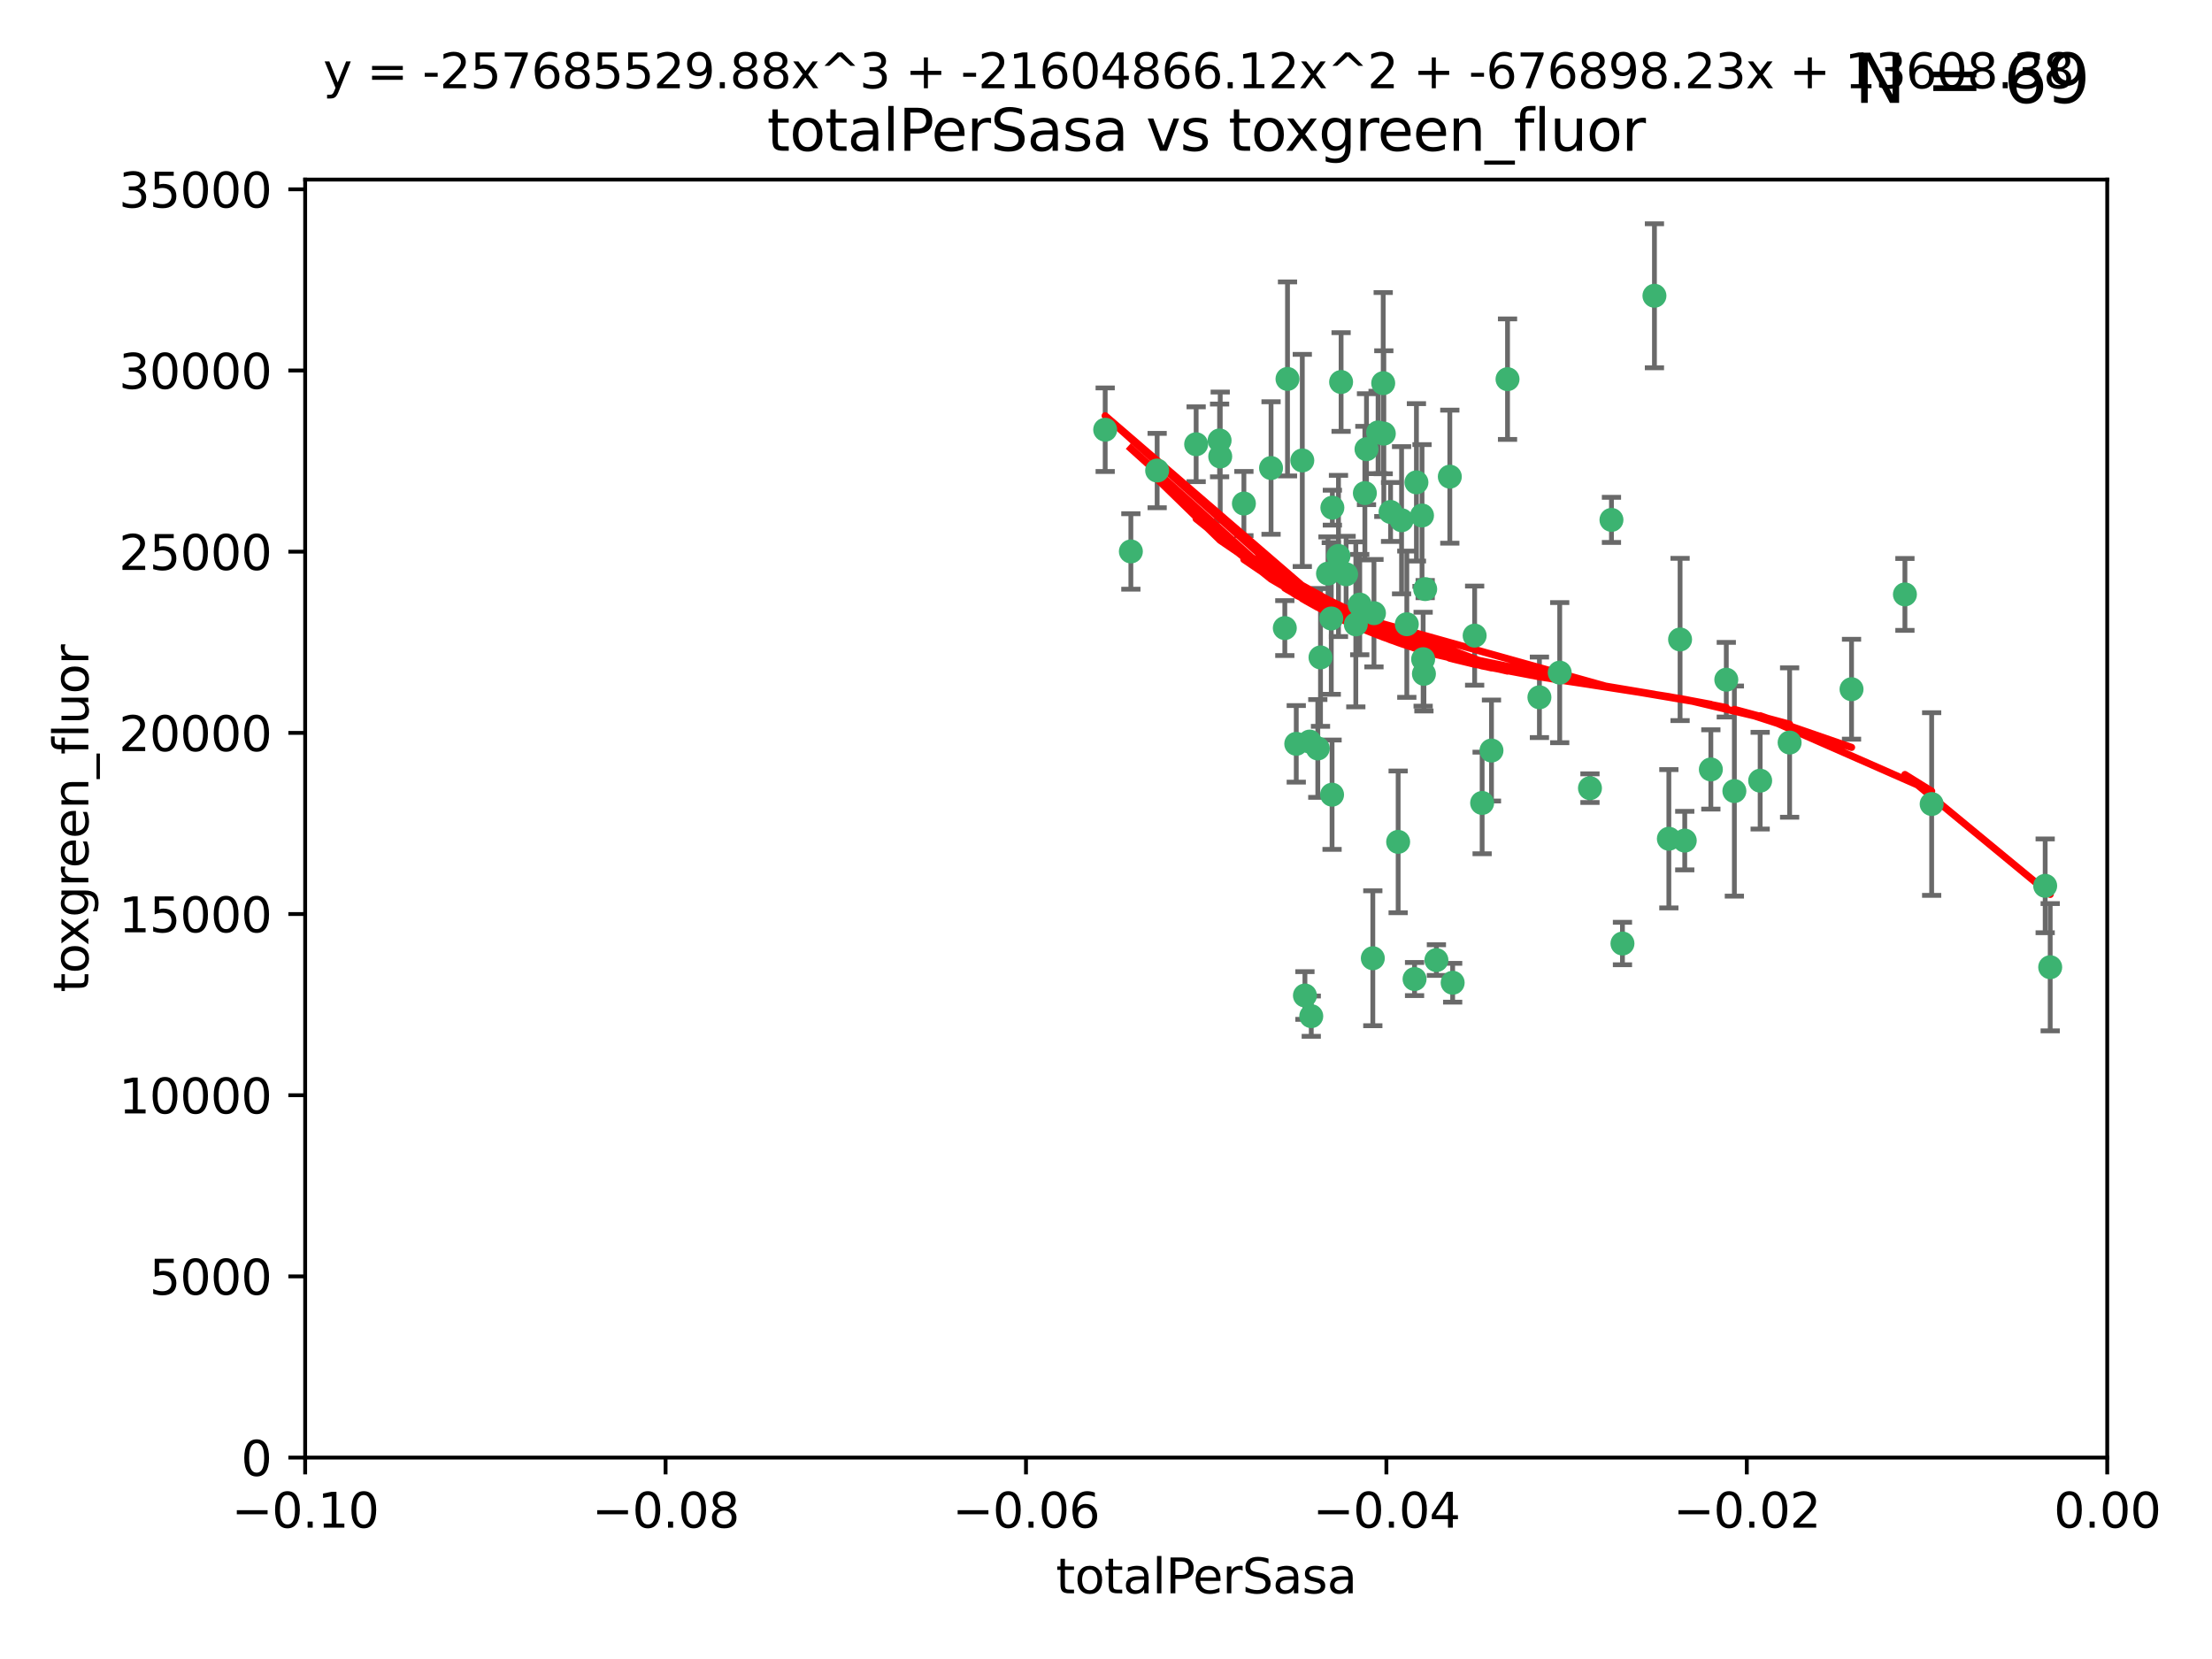 <?xml version="1.0" encoding="utf-8" standalone="no"?>
<!DOCTYPE svg PUBLIC "-//W3C//DTD SVG 1.1//EN"
  "http://www.w3.org/Graphics/SVG/1.1/DTD/svg11.dtd">
<svg xmlns:xlink="http://www.w3.org/1999/xlink" width="460.8pt" height="345.6pt" viewBox="0 0 460.8 345.6" xmlns="http://www.w3.org/2000/svg" version="1.1">
 <defs>
  <style type="text/css">*{stroke-linejoin: round; stroke-linecap: butt}</style>
 </defs>
 <g id="figure_1">
  <g id="patch_1">
   <path d="M 0 345.6 
L 460.8 345.6 
L 460.8 0 
L 0 0 
z
" style="fill: #ffffff"/>
  </g>
  <g id="axes_1">
   <g id="patch_2">
    <path d="M 63.571 303.64 
L 438.975 303.64 
L 438.975 37.411 
L 63.571 37.411 
z
" style="fill: #ffffff"/>
   </g>
   <g id="PathCollection_1">
    <defs>
     <path id="mc004c5bbad" d="M 0 1.118 
C 0.297 1.118 0.581 1 0.791 0.791 
C 1 0.581 1.118 0.297 1.118 0 
C 1.118 -0.297 1 -0.581 0.791 -0.791 
C 0.581 -1 0.297 -1.118 0 -1.118 
C -0.297 -1.118 -0.581 -1 -0.791 -0.791 
C -1 -0.581 -1.118 -0.297 -1.118 0 
C -1.118 0.297 -1 0.581 -0.791 0.791 
C -0.581 1 -0.297 1.118 0 1.118 
z
" style="stroke: #3cb371"/>
    </defs>
    <g clip-path="url(#p9338260583)">
     <use xlink:href="#mc004c5bbad" x="235.58" y="114.876" style="fill: #3cb371; stroke: #3cb371"/>
     <use xlink:href="#mc004c5bbad" x="268.211" y="78.941" style="fill: #3cb371; stroke: #3cb371"/>
     <use xlink:href="#mc004c5bbad" x="241.055" y="98.026" style="fill: #3cb371; stroke: #3cb371"/>
     <use xlink:href="#mc004c5bbad" x="254.195" y="95.094" style="fill: #3cb371; stroke: #3cb371"/>
     <use xlink:href="#mc004c5bbad" x="275.085" y="136.954" style="fill: #3cb371; stroke: #3cb371"/>
     <use xlink:href="#mc004c5bbad" x="230.231" y="89.516" style="fill: #3cb371; stroke: #3cb371"/>
     <use xlink:href="#mc004c5bbad" x="279.375" y="79.578" style="fill: #3cb371; stroke: #3cb371"/>
     <use xlink:href="#mc004c5bbad" x="271.293" y="95.918" style="fill: #3cb371; stroke: #3cb371"/>
     <use xlink:href="#mc004c5bbad" x="276.649" y="119.488" style="fill: #3cb371; stroke: #3cb371"/>
     <use xlink:href="#mc004c5bbad" x="284.327" y="102.727" style="fill: #3cb371; stroke: #3cb371"/>
     <use xlink:href="#mc004c5bbad" x="278.828" y="115.814" style="fill: #3cb371; stroke: #3cb371"/>
     <use xlink:href="#mc004c5bbad" x="277.33" y="128.839" style="fill: #3cb371; stroke: #3cb371"/>
     <use xlink:href="#mc004c5bbad" x="296.465" y="137.321" style="fill: #3cb371; stroke: #3cb371"/>
     <use xlink:href="#mc004c5bbad" x="295.068" y="100.483" style="fill: #3cb371; stroke: #3cb371"/>
     <use xlink:href="#mc004c5bbad" x="254.064" y="91.754" style="fill: #3cb371; stroke: #3cb371"/>
     <use xlink:href="#mc004c5bbad" x="283.258" y="125.947" style="fill: #3cb371; stroke: #3cb371"/>
     <use xlink:href="#mc004c5bbad" x="282.441" y="130.067" style="fill: #3cb371; stroke: #3cb371"/>
     <use xlink:href="#mc004c5bbad" x="272.826" y="154.483" style="fill: #3cb371; stroke: #3cb371"/>
     <use xlink:href="#mc004c5bbad" x="296.232" y="107.386" style="fill: #3cb371; stroke: #3cb371"/>
     <use xlink:href="#mc004c5bbad" x="289.681" y="106.653" style="fill: #3cb371; stroke: #3cb371"/>
     <use xlink:href="#mc004c5bbad" x="280.418" y="119.635" style="fill: #3cb371; stroke: #3cb371"/>
     <use xlink:href="#mc004c5bbad" x="288.148" y="79.819" style="fill: #3cb371; stroke: #3cb371"/>
     <use xlink:href="#mc004c5bbad" x="296.891" y="122.72" style="fill: #3cb371; stroke: #3cb371"/>
     <use xlink:href="#mc004c5bbad" x="294.679" y="203.953" style="fill: #3cb371; stroke: #3cb371"/>
     <use xlink:href="#mc004c5bbad" x="287.08" y="90.084" style="fill: #3cb371; stroke: #3cb371"/>
     <use xlink:href="#mc004c5bbad" x="270.035" y="154.954" style="fill: #3cb371; stroke: #3cb371"/>
     <use xlink:href="#mc004c5bbad" x="259.128" y="104.896" style="fill: #3cb371; stroke: #3cb371"/>
     <use xlink:href="#mc004c5bbad" x="302.023" y="99.298" style="fill: #3cb371; stroke: #3cb371"/>
     <use xlink:href="#mc004c5bbad" x="310.702" y="156.348" style="fill: #3cb371; stroke: #3cb371"/>
     <use xlink:href="#mc004c5bbad" x="277.556" y="105.756" style="fill: #3cb371; stroke: #3cb371"/>
     <use xlink:href="#mc004c5bbad" x="264.783" y="97.498" style="fill: #3cb371; stroke: #3cb371"/>
     <use xlink:href="#mc004c5bbad" x="249.18" y="92.545" style="fill: #3cb371; stroke: #3cb371"/>
     <use xlink:href="#mc004c5bbad" x="277.493" y="165.548" style="fill: #3cb371; stroke: #3cb371"/>
     <use xlink:href="#mc004c5bbad" x="288.274" y="90.332" style="fill: #3cb371; stroke: #3cb371"/>
     <use xlink:href="#mc004c5bbad" x="273.159" y="211.686" style="fill: #3cb371; stroke: #3cb371"/>
     <use xlink:href="#mc004c5bbad" x="335.696" y="108.301" style="fill: #3cb371; stroke: #3cb371"/>
     <use xlink:href="#mc004c5bbad" x="293.065" y="130.038" style="fill: #3cb371; stroke: #3cb371"/>
     <use xlink:href="#mc004c5bbad" x="299.229" y="200.005" style="fill: #3cb371; stroke: #3cb371"/>
     <use xlink:href="#mc004c5bbad" x="314.046" y="78.988" style="fill: #3cb371; stroke: #3cb371"/>
     <use xlink:href="#mc004c5bbad" x="267.65" y="130.84" style="fill: #3cb371; stroke: #3cb371"/>
     <use xlink:href="#mc004c5bbad" x="274.522" y="155.918" style="fill: #3cb371; stroke: #3cb371"/>
     <use xlink:href="#mc004c5bbad" x="271.842" y="207.381" style="fill: #3cb371; stroke: #3cb371"/>
     <use xlink:href="#mc004c5bbad" x="285.983" y="199.62" style="fill: #3cb371; stroke: #3cb371"/>
     <use xlink:href="#mc004c5bbad" x="291.26" y="175.376" style="fill: #3cb371; stroke: #3cb371"/>
     <use xlink:href="#mc004c5bbad" x="291.972" y="108.373" style="fill: #3cb371; stroke: #3cb371"/>
     <use xlink:href="#mc004c5bbad" x="296.63" y="140.37" style="fill: #3cb371; stroke: #3cb371"/>
     <use xlink:href="#mc004c5bbad" x="284.666" y="93.572" style="fill: #3cb371; stroke: #3cb371"/>
     <use xlink:href="#mc004c5bbad" x="286.223" y="127.738" style="fill: #3cb371; stroke: #3cb371"/>
     <use xlink:href="#mc004c5bbad" x="308.755" y="167.27" style="fill: #3cb371; stroke: #3cb371"/>
     <use xlink:href="#mc004c5bbad" x="320.689" y="145.262" style="fill: #3cb371; stroke: #3cb371"/>
     <use xlink:href="#mc004c5bbad" x="324.917" y="140.122" style="fill: #3cb371; stroke: #3cb371"/>
     <use xlink:href="#mc004c5bbad" x="344.65" y="61.614" style="fill: #3cb371; stroke: #3cb371"/>
     <use xlink:href="#mc004c5bbad" x="307.195" y="132.411" style="fill: #3cb371; stroke: #3cb371"/>
     <use xlink:href="#mc004c5bbad" x="302.616" y="204.723" style="fill: #3cb371; stroke: #3cb371"/>
     <use xlink:href="#mc004c5bbad" x="331.219" y="164.19" style="fill: #3cb371; stroke: #3cb371"/>
     <use xlink:href="#mc004c5bbad" x="349.991" y="133.213" style="fill: #3cb371; stroke: #3cb371"/>
     <use xlink:href="#mc004c5bbad" x="356.402" y="160.289" style="fill: #3cb371; stroke: #3cb371"/>
     <use xlink:href="#mc004c5bbad" x="337.988" y="196.552" style="fill: #3cb371; stroke: #3cb371"/>
     <use xlink:href="#mc004c5bbad" x="347.654" y="174.728" style="fill: #3cb371; stroke: #3cb371"/>
     <use xlink:href="#mc004c5bbad" x="359.619" y="141.593" style="fill: #3cb371; stroke: #3cb371"/>
     <use xlink:href="#mc004c5bbad" x="350.965" y="175.112" style="fill: #3cb371; stroke: #3cb371"/>
     <use xlink:href="#mc004c5bbad" x="372.811" y="154.686" style="fill: #3cb371; stroke: #3cb371"/>
     <use xlink:href="#mc004c5bbad" x="361.301" y="164.794" style="fill: #3cb371; stroke: #3cb371"/>
     <use xlink:href="#mc004c5bbad" x="385.708" y="143.576" style="fill: #3cb371; stroke: #3cb371"/>
     <use xlink:href="#mc004c5bbad" x="366.674" y="162.629" style="fill: #3cb371; stroke: #3cb371"/>
     <use xlink:href="#mc004c5bbad" x="402.401" y="167.495" style="fill: #3cb371; stroke: #3cb371"/>
     <use xlink:href="#mc004c5bbad" x="396.83" y="123.828" style="fill: #3cb371; stroke: #3cb371"/>
     <use xlink:href="#mc004c5bbad" x="427.094" y="201.488" style="fill: #3cb371; stroke: #3cb371"/>
     <use xlink:href="#mc004c5bbad" x="426.049" y="184.534" style="fill: #3cb371; stroke: #3cb371"/>
    </g>
   </g>
   <g id="matplotlib.axis_1">
    <g id="xtick_1">
     <g id="line2d_1">
      <defs>
       <path id="mc04c8effd3" d="M 0 0 
L 0 3.5 
" style="stroke: #000000; stroke-width: 0.8"/>
      </defs>
      <g>
       <use xlink:href="#mc04c8effd3" x="63.571" y="303.64" style="stroke: #000000; stroke-width: 0.8"/>
      </g>
     </g>
     <g id="text_1">
      <!-- −0.10 -->
      <g transform="translate(48.249 318.238)scale(0.1 -0.1)">
       <defs>
        <path id="DejaVuSans-2212" d="M 678 2272 
L 4684 2272 
L 4684 1741 
L 678 1741 
L 678 2272 
z
" transform="scale(0.016)"/>
        <path id="DejaVuSans-30" d="M 2034 4250 
Q 1547 4250 1301 3770 
Q 1056 3291 1056 2328 
Q 1056 1369 1301 889 
Q 1547 409 2034 409 
Q 2525 409 2770 889 
Q 3016 1369 3016 2328 
Q 3016 3291 2770 3770 
Q 2525 4250 2034 4250 
z
M 2034 4750 
Q 2819 4750 3233 4129 
Q 3647 3509 3647 2328 
Q 3647 1150 3233 529 
Q 2819 -91 2034 -91 
Q 1250 -91 836 529 
Q 422 1150 422 2328 
Q 422 3509 836 4129 
Q 1250 4750 2034 4750 
z
" transform="scale(0.016)"/>
        <path id="DejaVuSans-2e" d="M 684 794 
L 1344 794 
L 1344 0 
L 684 0 
L 684 794 
z
" transform="scale(0.016)"/>
        <path id="DejaVuSans-31" d="M 794 531 
L 1825 531 
L 1825 4091 
L 703 3866 
L 703 4441 
L 1819 4666 
L 2450 4666 
L 2450 531 
L 3481 531 
L 3481 0 
L 794 0 
L 794 531 
z
" transform="scale(0.016)"/>
       </defs>
       <use xlink:href="#DejaVuSans-2212"/>
       <use xlink:href="#DejaVuSans-30" x="83.789"/>
       <use xlink:href="#DejaVuSans-2e" x="147.412"/>
       <use xlink:href="#DejaVuSans-31" x="179.199"/>
       <use xlink:href="#DejaVuSans-30" x="242.822"/>
      </g>
     </g>
    </g>
    <g id="xtick_2">
     <g id="line2d_2">
      <g>
       <use xlink:href="#mc04c8effd3" x="138.652" y="303.64" style="stroke: #000000; stroke-width: 0.8"/>
      </g>
     </g>
     <g id="text_2">
      <!-- −0.08 -->
      <g transform="translate(123.329 318.238)scale(0.1 -0.1)">
       <defs>
        <path id="DejaVuSans-38" d="M 2034 2216 
Q 1584 2216 1326 1975 
Q 1069 1734 1069 1313 
Q 1069 891 1326 650 
Q 1584 409 2034 409 
Q 2484 409 2743 651 
Q 3003 894 3003 1313 
Q 3003 1734 2745 1975 
Q 2488 2216 2034 2216 
z
M 1403 2484 
Q 997 2584 770 2862 
Q 544 3141 544 3541 
Q 544 4100 942 4425 
Q 1341 4750 2034 4750 
Q 2731 4750 3128 4425 
Q 3525 4100 3525 3541 
Q 3525 3141 3298 2862 
Q 3072 2584 2669 2484 
Q 3125 2378 3379 2068 
Q 3634 1759 3634 1313 
Q 3634 634 3220 271 
Q 2806 -91 2034 -91 
Q 1263 -91 848 271 
Q 434 634 434 1313 
Q 434 1759 690 2068 
Q 947 2378 1403 2484 
z
M 1172 3481 
Q 1172 3119 1398 2916 
Q 1625 2713 2034 2713 
Q 2441 2713 2670 2916 
Q 2900 3119 2900 3481 
Q 2900 3844 2670 4047 
Q 2441 4250 2034 4250 
Q 1625 4250 1398 4047 
Q 1172 3844 1172 3481 
z
" transform="scale(0.016)"/>
       </defs>
       <use xlink:href="#DejaVuSans-2212"/>
       <use xlink:href="#DejaVuSans-30" x="83.789"/>
       <use xlink:href="#DejaVuSans-2e" x="147.412"/>
       <use xlink:href="#DejaVuSans-30" x="179.199"/>
       <use xlink:href="#DejaVuSans-38" x="242.822"/>
      </g>
     </g>
    </g>
    <g id="xtick_3">
     <g id="line2d_3">
      <g>
       <use xlink:href="#mc04c8effd3" x="213.733" y="303.64" style="stroke: #000000; stroke-width: 0.8"/>
      </g>
     </g>
     <g id="text_3">
      <!-- −0.06 -->
      <g transform="translate(198.41 318.238)scale(0.1 -0.1)">
       <defs>
        <path id="DejaVuSans-36" d="M 2113 2584 
Q 1688 2584 1439 2293 
Q 1191 2003 1191 1497 
Q 1191 994 1439 701 
Q 1688 409 2113 409 
Q 2538 409 2786 701 
Q 3034 994 3034 1497 
Q 3034 2003 2786 2293 
Q 2538 2584 2113 2584 
z
M 3366 4563 
L 3366 3988 
Q 3128 4100 2886 4159 
Q 2644 4219 2406 4219 
Q 1781 4219 1451 3797 
Q 1122 3375 1075 2522 
Q 1259 2794 1537 2939 
Q 1816 3084 2150 3084 
Q 2853 3084 3261 2657 
Q 3669 2231 3669 1497 
Q 3669 778 3244 343 
Q 2819 -91 2113 -91 
Q 1303 -91 875 529 
Q 447 1150 447 2328 
Q 447 3434 972 4092 
Q 1497 4750 2381 4750 
Q 2619 4750 2861 4703 
Q 3103 4656 3366 4563 
z
" transform="scale(0.016)"/>
       </defs>
       <use xlink:href="#DejaVuSans-2212"/>
       <use xlink:href="#DejaVuSans-30" x="83.789"/>
       <use xlink:href="#DejaVuSans-2e" x="147.412"/>
       <use xlink:href="#DejaVuSans-30" x="179.199"/>
       <use xlink:href="#DejaVuSans-36" x="242.822"/>
      </g>
     </g>
    </g>
    <g id="xtick_4">
     <g id="line2d_4">
      <g>
       <use xlink:href="#mc04c8effd3" x="288.813" y="303.64" style="stroke: #000000; stroke-width: 0.8"/>
      </g>
     </g>
     <g id="text_4">
      <!-- −0.04 -->
      <g transform="translate(273.491 318.238)scale(0.1 -0.1)">
       <defs>
        <path id="DejaVuSans-34" d="M 2419 4116 
L 825 1625 
L 2419 1625 
L 2419 4116 
z
M 2253 4666 
L 3047 4666 
L 3047 1625 
L 3713 1625 
L 3713 1100 
L 3047 1100 
L 3047 0 
L 2419 0 
L 2419 1100 
L 313 1100 
L 313 1709 
L 2253 4666 
z
" transform="scale(0.016)"/>
       </defs>
       <use xlink:href="#DejaVuSans-2212"/>
       <use xlink:href="#DejaVuSans-30" x="83.789"/>
       <use xlink:href="#DejaVuSans-2e" x="147.412"/>
       <use xlink:href="#DejaVuSans-30" x="179.199"/>
       <use xlink:href="#DejaVuSans-34" x="242.822"/>
      </g>
     </g>
    </g>
    <g id="xtick_5">
     <g id="line2d_5">
      <g>
       <use xlink:href="#mc04c8effd3" x="363.894" y="303.64" style="stroke: #000000; stroke-width: 0.8"/>
      </g>
     </g>
     <g id="text_5">
      <!-- −0.02 -->
      <g transform="translate(348.572 318.238)scale(0.1 -0.1)">
       <defs>
        <path id="DejaVuSans-32" d="M 1228 531 
L 3431 531 
L 3431 0 
L 469 0 
L 469 531 
Q 828 903 1448 1529 
Q 2069 2156 2228 2338 
Q 2531 2678 2651 2914 
Q 2772 3150 2772 3378 
Q 2772 3750 2511 3984 
Q 2250 4219 1831 4219 
Q 1534 4219 1204 4116 
Q 875 4013 500 3803 
L 500 4441 
Q 881 4594 1212 4672 
Q 1544 4750 1819 4750 
Q 2544 4750 2975 4387 
Q 3406 4025 3406 3419 
Q 3406 3131 3298 2873 
Q 3191 2616 2906 2266 
Q 2828 2175 2409 1742 
Q 1991 1309 1228 531 
z
" transform="scale(0.016)"/>
       </defs>
       <use xlink:href="#DejaVuSans-2212"/>
       <use xlink:href="#DejaVuSans-30" x="83.789"/>
       <use xlink:href="#DejaVuSans-2e" x="147.412"/>
       <use xlink:href="#DejaVuSans-30" x="179.199"/>
       <use xlink:href="#DejaVuSans-32" x="242.822"/>
      </g>
     </g>
    </g>
    <g id="xtick_6">
     <g id="line2d_6">
      <g>
       <use xlink:href="#mc04c8effd3" x="438.975" y="303.64" style="stroke: #000000; stroke-width: 0.8"/>
      </g>
     </g>
     <g id="text_6">
      <!-- 0.00 -->
      <g transform="translate(427.842 318.238)scale(0.1 -0.1)">
       <use xlink:href="#DejaVuSans-30"/>
       <use xlink:href="#DejaVuSans-2e" x="63.623"/>
       <use xlink:href="#DejaVuSans-30" x="95.41"/>
       <use xlink:href="#DejaVuSans-30" x="159.033"/>
      </g>
     </g>
    </g>
    <g id="text_7">
     <!-- totalPerSasa -->
     <g transform="translate(219.968 331.917)scale(0.1 -0.1)">
      <defs>
       <path id="DejaVuSans-74" d="M 1172 4494 
L 1172 3500 
L 2356 3500 
L 2356 3053 
L 1172 3053 
L 1172 1153 
Q 1172 725 1289 603 
Q 1406 481 1766 481 
L 2356 481 
L 2356 0 
L 1766 0 
Q 1100 0 847 248 
Q 594 497 594 1153 
L 594 3053 
L 172 3053 
L 172 3500 
L 594 3500 
L 594 4494 
L 1172 4494 
z
" transform="scale(0.016)"/>
       <path id="DejaVuSans-6f" d="M 1959 3097 
Q 1497 3097 1228 2736 
Q 959 2375 959 1747 
Q 959 1119 1226 758 
Q 1494 397 1959 397 
Q 2419 397 2687 759 
Q 2956 1122 2956 1747 
Q 2956 2369 2687 2733 
Q 2419 3097 1959 3097 
z
M 1959 3584 
Q 2709 3584 3137 3096 
Q 3566 2609 3566 1747 
Q 3566 888 3137 398 
Q 2709 -91 1959 -91 
Q 1206 -91 779 398 
Q 353 888 353 1747 
Q 353 2609 779 3096 
Q 1206 3584 1959 3584 
z
" transform="scale(0.016)"/>
       <path id="DejaVuSans-61" d="M 2194 1759 
Q 1497 1759 1228 1600 
Q 959 1441 959 1056 
Q 959 750 1161 570 
Q 1363 391 1709 391 
Q 2188 391 2477 730 
Q 2766 1069 2766 1631 
L 2766 1759 
L 2194 1759 
z
M 3341 1997 
L 3341 0 
L 2766 0 
L 2766 531 
Q 2569 213 2275 61 
Q 1981 -91 1556 -91 
Q 1019 -91 701 211 
Q 384 513 384 1019 
Q 384 1609 779 1909 
Q 1175 2209 1959 2209 
L 2766 2209 
L 2766 2266 
Q 2766 2663 2505 2880 
Q 2244 3097 1772 3097 
Q 1472 3097 1187 3025 
Q 903 2953 641 2809 
L 641 3341 
Q 956 3463 1253 3523 
Q 1550 3584 1831 3584 
Q 2591 3584 2966 3190 
Q 3341 2797 3341 1997 
z
" transform="scale(0.016)"/>
       <path id="DejaVuSans-6c" d="M 603 4863 
L 1178 4863 
L 1178 0 
L 603 0 
L 603 4863 
z
" transform="scale(0.016)"/>
       <path id="DejaVuSans-50" d="M 1259 4147 
L 1259 2394 
L 2053 2394 
Q 2494 2394 2734 2622 
Q 2975 2850 2975 3272 
Q 2975 3691 2734 3919 
Q 2494 4147 2053 4147 
L 1259 4147 
z
M 628 4666 
L 2053 4666 
Q 2838 4666 3239 4311 
Q 3641 3956 3641 3272 
Q 3641 2581 3239 2228 
Q 2838 1875 2053 1875 
L 1259 1875 
L 1259 0 
L 628 0 
L 628 4666 
z
" transform="scale(0.016)"/>
       <path id="DejaVuSans-65" d="M 3597 1894 
L 3597 1613 
L 953 1613 
Q 991 1019 1311 708 
Q 1631 397 2203 397 
Q 2534 397 2845 478 
Q 3156 559 3463 722 
L 3463 178 
Q 3153 47 2828 -22 
Q 2503 -91 2169 -91 
Q 1331 -91 842 396 
Q 353 884 353 1716 
Q 353 2575 817 3079 
Q 1281 3584 2069 3584 
Q 2775 3584 3186 3129 
Q 3597 2675 3597 1894 
z
M 3022 2063 
Q 3016 2534 2758 2815 
Q 2500 3097 2075 3097 
Q 1594 3097 1305 2825 
Q 1016 2553 972 2059 
L 3022 2063 
z
" transform="scale(0.016)"/>
       <path id="DejaVuSans-72" d="M 2631 2963 
Q 2534 3019 2420 3045 
Q 2306 3072 2169 3072 
Q 1681 3072 1420 2755 
Q 1159 2438 1159 1844 
L 1159 0 
L 581 0 
L 581 3500 
L 1159 3500 
L 1159 2956 
Q 1341 3275 1631 3429 
Q 1922 3584 2338 3584 
Q 2397 3584 2469 3576 
Q 2541 3569 2628 3553 
L 2631 2963 
z
" transform="scale(0.016)"/>
       <path id="DejaVuSans-53" d="M 3425 4513 
L 3425 3897 
Q 3066 4069 2747 4153 
Q 2428 4238 2131 4238 
Q 1616 4238 1336 4038 
Q 1056 3838 1056 3469 
Q 1056 3159 1242 3001 
Q 1428 2844 1947 2747 
L 2328 2669 
Q 3034 2534 3370 2195 
Q 3706 1856 3706 1288 
Q 3706 609 3251 259 
Q 2797 -91 1919 -91 
Q 1588 -91 1214 -16 
Q 841 59 441 206 
L 441 856 
Q 825 641 1194 531 
Q 1563 422 1919 422 
Q 2459 422 2753 634 
Q 3047 847 3047 1241 
Q 3047 1584 2836 1778 
Q 2625 1972 2144 2069 
L 1759 2144 
Q 1053 2284 737 2584 
Q 422 2884 422 3419 
Q 422 4038 858 4394 
Q 1294 4750 2059 4750 
Q 2388 4750 2728 4690 
Q 3069 4631 3425 4513 
z
" transform="scale(0.016)"/>
       <path id="DejaVuSans-73" d="M 2834 3397 
L 2834 2853 
Q 2591 2978 2328 3040 
Q 2066 3103 1784 3103 
Q 1356 3103 1142 2972 
Q 928 2841 928 2578 
Q 928 2378 1081 2264 
Q 1234 2150 1697 2047 
L 1894 2003 
Q 2506 1872 2764 1633 
Q 3022 1394 3022 966 
Q 3022 478 2636 193 
Q 2250 -91 1575 -91 
Q 1294 -91 989 -36 
Q 684 19 347 128 
L 347 722 
Q 666 556 975 473 
Q 1284 391 1588 391 
Q 1994 391 2212 530 
Q 2431 669 2431 922 
Q 2431 1156 2273 1281 
Q 2116 1406 1581 1522 
L 1381 1569 
Q 847 1681 609 1914 
Q 372 2147 372 2553 
Q 372 3047 722 3315 
Q 1072 3584 1716 3584 
Q 2034 3584 2315 3537 
Q 2597 3491 2834 3397 
z
" transform="scale(0.016)"/>
      </defs>
      <use xlink:href="#DejaVuSans-74"/>
      <use xlink:href="#DejaVuSans-6f" x="39.209"/>
      <use xlink:href="#DejaVuSans-74" x="100.391"/>
      <use xlink:href="#DejaVuSans-61" x="139.6"/>
      <use xlink:href="#DejaVuSans-6c" x="200.879"/>
      <use xlink:href="#DejaVuSans-50" x="228.662"/>
      <use xlink:href="#DejaVuSans-65" x="285.34"/>
      <use xlink:href="#DejaVuSans-72" x="346.863"/>
      <use xlink:href="#DejaVuSans-53" x="387.977"/>
      <use xlink:href="#DejaVuSans-61" x="451.453"/>
      <use xlink:href="#DejaVuSans-73" x="512.732"/>
      <use xlink:href="#DejaVuSans-61" x="564.832"/>
     </g>
    </g>
   </g>
   <g id="matplotlib.axis_2">
    <g id="ytick_1">
     <g id="line2d_7">
      <defs>
       <path id="maeff5c8ec8" d="M 0 0 
L -3.5 0 
" style="stroke: #000000; stroke-width: 0.8"/>
      </defs>
      <g>
       <use xlink:href="#maeff5c8ec8" x="63.571" y="303.64" style="stroke: #000000; stroke-width: 0.8"/>
      </g>
     </g>
     <g id="text_8">
      <!-- 0 -->
      <g transform="translate(50.209 307.439)scale(0.1 -0.1)">
       <use xlink:href="#DejaVuSans-30"/>
      </g>
     </g>
    </g>
    <g id="ytick_2">
     <g id="line2d_8">
      <g>
       <use xlink:href="#maeff5c8ec8" x="63.571" y="265.897" style="stroke: #000000; stroke-width: 0.8"/>
      </g>
     </g>
     <g id="text_9">
      <!-- 5000 -->
      <g transform="translate(31.121 269.696)scale(0.1 -0.1)">
       <defs>
        <path id="DejaVuSans-35" d="M 691 4666 
L 3169 4666 
L 3169 4134 
L 1269 4134 
L 1269 2991 
Q 1406 3038 1543 3061 
Q 1681 3084 1819 3084 
Q 2600 3084 3056 2656 
Q 3513 2228 3513 1497 
Q 3513 744 3044 326 
Q 2575 -91 1722 -91 
Q 1428 -91 1123 -41 
Q 819 9 494 109 
L 494 744 
Q 775 591 1075 516 
Q 1375 441 1709 441 
Q 2250 441 2565 725 
Q 2881 1009 2881 1497 
Q 2881 1984 2565 2268 
Q 2250 2553 1709 2553 
Q 1456 2553 1204 2497 
Q 953 2441 691 2322 
L 691 4666 
z
" transform="scale(0.016)"/>
       </defs>
       <use xlink:href="#DejaVuSans-35"/>
       <use xlink:href="#DejaVuSans-30" x="63.623"/>
       <use xlink:href="#DejaVuSans-30" x="127.246"/>
       <use xlink:href="#DejaVuSans-30" x="190.869"/>
      </g>
     </g>
    </g>
    <g id="ytick_3">
     <g id="line2d_9">
      <g>
       <use xlink:href="#maeff5c8ec8" x="63.571" y="228.154" style="stroke: #000000; stroke-width: 0.8"/>
      </g>
     </g>
     <g id="text_10">
      <!-- 10000 -->
      <g transform="translate(24.759 231.953)scale(0.1 -0.1)">
       <use xlink:href="#DejaVuSans-31"/>
       <use xlink:href="#DejaVuSans-30" x="63.623"/>
       <use xlink:href="#DejaVuSans-30" x="127.246"/>
       <use xlink:href="#DejaVuSans-30" x="190.869"/>
       <use xlink:href="#DejaVuSans-30" x="254.492"/>
      </g>
     </g>
    </g>
    <g id="ytick_4">
     <g id="line2d_10">
      <g>
       <use xlink:href="#maeff5c8ec8" x="63.571" y="190.411" style="stroke: #000000; stroke-width: 0.8"/>
      </g>
     </g>
     <g id="text_11">
      <!-- 15000 -->
      <g transform="translate(24.759 194.21)scale(0.1 -0.1)">
       <use xlink:href="#DejaVuSans-31"/>
       <use xlink:href="#DejaVuSans-35" x="63.623"/>
       <use xlink:href="#DejaVuSans-30" x="127.246"/>
       <use xlink:href="#DejaVuSans-30" x="190.869"/>
       <use xlink:href="#DejaVuSans-30" x="254.492"/>
      </g>
     </g>
    </g>
    <g id="ytick_5">
     <g id="line2d_11">
      <g>
       <use xlink:href="#maeff5c8ec8" x="63.571" y="152.668" style="stroke: #000000; stroke-width: 0.8"/>
      </g>
     </g>
     <g id="text_12">
      <!-- 20000 -->
      <g transform="translate(24.759 156.467)scale(0.1 -0.1)">
       <use xlink:href="#DejaVuSans-32"/>
       <use xlink:href="#DejaVuSans-30" x="63.623"/>
       <use xlink:href="#DejaVuSans-30" x="127.246"/>
       <use xlink:href="#DejaVuSans-30" x="190.869"/>
       <use xlink:href="#DejaVuSans-30" x="254.492"/>
      </g>
     </g>
    </g>
    <g id="ytick_6">
     <g id="line2d_12">
      <g>
       <use xlink:href="#maeff5c8ec8" x="63.571" y="114.925" style="stroke: #000000; stroke-width: 0.8"/>
      </g>
     </g>
     <g id="text_13">
      <!-- 25000 -->
      <g transform="translate(24.759 118.724)scale(0.1 -0.1)">
       <use xlink:href="#DejaVuSans-32"/>
       <use xlink:href="#DejaVuSans-35" x="63.623"/>
       <use xlink:href="#DejaVuSans-30" x="127.246"/>
       <use xlink:href="#DejaVuSans-30" x="190.869"/>
       <use xlink:href="#DejaVuSans-30" x="254.492"/>
      </g>
     </g>
    </g>
    <g id="ytick_7">
     <g id="line2d_13">
      <g>
       <use xlink:href="#maeff5c8ec8" x="63.571" y="77.181" style="stroke: #000000; stroke-width: 0.8"/>
      </g>
     </g>
     <g id="text_14">
      <!-- 30000 -->
      <g transform="translate(24.759 80.981)scale(0.1 -0.1)">
       <defs>
        <path id="DejaVuSans-33" d="M 2597 2516 
Q 3050 2419 3304 2112 
Q 3559 1806 3559 1356 
Q 3559 666 3084 287 
Q 2609 -91 1734 -91 
Q 1441 -91 1130 -33 
Q 819 25 488 141 
L 488 750 
Q 750 597 1062 519 
Q 1375 441 1716 441 
Q 2309 441 2620 675 
Q 2931 909 2931 1356 
Q 2931 1769 2642 2001 
Q 2353 2234 1838 2234 
L 1294 2234 
L 1294 2753 
L 1863 2753 
Q 2328 2753 2575 2939 
Q 2822 3125 2822 3475 
Q 2822 3834 2567 4026 
Q 2313 4219 1838 4219 
Q 1578 4219 1281 4162 
Q 984 4106 628 3988 
L 628 4550 
Q 988 4650 1302 4700 
Q 1616 4750 1894 4750 
Q 2613 4750 3031 4423 
Q 3450 4097 3450 3541 
Q 3450 3153 3228 2886 
Q 3006 2619 2597 2516 
z
" transform="scale(0.016)"/>
       </defs>
       <use xlink:href="#DejaVuSans-33"/>
       <use xlink:href="#DejaVuSans-30" x="63.623"/>
       <use xlink:href="#DejaVuSans-30" x="127.246"/>
       <use xlink:href="#DejaVuSans-30" x="190.869"/>
       <use xlink:href="#DejaVuSans-30" x="254.492"/>
      </g>
     </g>
    </g>
    <g id="ytick_8">
     <g id="line2d_14">
      <g>
       <use xlink:href="#maeff5c8ec8" x="63.571" y="39.438" style="stroke: #000000; stroke-width: 0.8"/>
      </g>
     </g>
     <g id="text_15">
      <!-- 35000 -->
      <g transform="translate(24.759 43.238)scale(0.1 -0.1)">
       <use xlink:href="#DejaVuSans-33"/>
       <use xlink:href="#DejaVuSans-35" x="63.623"/>
       <use xlink:href="#DejaVuSans-30" x="127.246"/>
       <use xlink:href="#DejaVuSans-30" x="190.869"/>
       <use xlink:href="#DejaVuSans-30" x="254.492"/>
      </g>
     </g>
    </g>
    <g id="text_16">
     <!-- toxgreen_fluor -->
     <g transform="translate(18.401 206.72)rotate(-90)scale(0.1 -0.1)">
      <defs>
       <path id="DejaVuSans-78" d="M 3513 3500 
L 2247 1797 
L 3578 0 
L 2900 0 
L 1881 1375 
L 863 0 
L 184 0 
L 1544 1831 
L 300 3500 
L 978 3500 
L 1906 2253 
L 2834 3500 
L 3513 3500 
z
" transform="scale(0.016)"/>
       <path id="DejaVuSans-67" d="M 2906 1791 
Q 2906 2416 2648 2759 
Q 2391 3103 1925 3103 
Q 1463 3103 1205 2759 
Q 947 2416 947 1791 
Q 947 1169 1205 825 
Q 1463 481 1925 481 
Q 2391 481 2648 825 
Q 2906 1169 2906 1791 
z
M 3481 434 
Q 3481 -459 3084 -895 
Q 2688 -1331 1869 -1331 
Q 1566 -1331 1297 -1286 
Q 1028 -1241 775 -1147 
L 775 -588 
Q 1028 -725 1275 -790 
Q 1522 -856 1778 -856 
Q 2344 -856 2625 -561 
Q 2906 -266 2906 331 
L 2906 616 
Q 2728 306 2450 153 
Q 2172 0 1784 0 
Q 1141 0 747 490 
Q 353 981 353 1791 
Q 353 2603 747 3093 
Q 1141 3584 1784 3584 
Q 2172 3584 2450 3431 
Q 2728 3278 2906 2969 
L 2906 3500 
L 3481 3500 
L 3481 434 
z
" transform="scale(0.016)"/>
       <path id="DejaVuSans-6e" d="M 3513 2113 
L 3513 0 
L 2938 0 
L 2938 2094 
Q 2938 2591 2744 2837 
Q 2550 3084 2163 3084 
Q 1697 3084 1428 2787 
Q 1159 2491 1159 1978 
L 1159 0 
L 581 0 
L 581 3500 
L 1159 3500 
L 1159 2956 
Q 1366 3272 1645 3428 
Q 1925 3584 2291 3584 
Q 2894 3584 3203 3211 
Q 3513 2838 3513 2113 
z
" transform="scale(0.016)"/>
       <path id="DejaVuSans-5f" d="M 3263 -1063 
L 3263 -1509 
L -63 -1509 
L -63 -1063 
L 3263 -1063 
z
" transform="scale(0.016)"/>
       <path id="DejaVuSans-66" d="M 2375 4863 
L 2375 4384 
L 1825 4384 
Q 1516 4384 1395 4259 
Q 1275 4134 1275 3809 
L 1275 3500 
L 2222 3500 
L 2222 3053 
L 1275 3053 
L 1275 0 
L 697 0 
L 697 3053 
L 147 3053 
L 147 3500 
L 697 3500 
L 697 3744 
Q 697 4328 969 4595 
Q 1241 4863 1831 4863 
L 2375 4863 
z
" transform="scale(0.016)"/>
       <path id="DejaVuSans-75" d="M 544 1381 
L 544 3500 
L 1119 3500 
L 1119 1403 
Q 1119 906 1312 657 
Q 1506 409 1894 409 
Q 2359 409 2629 706 
Q 2900 1003 2900 1516 
L 2900 3500 
L 3475 3500 
L 3475 0 
L 2900 0 
L 2900 538 
Q 2691 219 2414 64 
Q 2138 -91 1772 -91 
Q 1169 -91 856 284 
Q 544 659 544 1381 
z
M 1991 3584 
L 1991 3584 
z
" transform="scale(0.016)"/>
      </defs>
      <use xlink:href="#DejaVuSans-74"/>
      <use xlink:href="#DejaVuSans-6f" x="39.209"/>
      <use xlink:href="#DejaVuSans-78" x="97.266"/>
      <use xlink:href="#DejaVuSans-67" x="156.445"/>
      <use xlink:href="#DejaVuSans-72" x="219.922"/>
      <use xlink:href="#DejaVuSans-65" x="258.785"/>
      <use xlink:href="#DejaVuSans-65" x="320.309"/>
      <use xlink:href="#DejaVuSans-6e" x="381.832"/>
      <use xlink:href="#DejaVuSans-5f" x="445.211"/>
      <use xlink:href="#DejaVuSans-66" x="495.211"/>
      <use xlink:href="#DejaVuSans-6c" x="530.416"/>
      <use xlink:href="#DejaVuSans-75" x="558.199"/>
      <use xlink:href="#DejaVuSans-6f" x="621.578"/>
      <use xlink:href="#DejaVuSans-72" x="682.76"/>
     </g>
    </g>
   </g>
   <g id="LineCollection_1">
    <path d="M 235.58 122.737 
L 235.58 107.014 
" clip-path="url(#p9338260583)" style="fill: none; stroke: #696969"/>
    <path d="M 268.211 99.149 
L 268.211 58.733 
" clip-path="url(#p9338260583)" style="fill: none; stroke: #696969"/>
    <path d="M 241.055 105.772 
L 241.055 90.281 
" clip-path="url(#p9338260583)" style="fill: none; stroke: #696969"/>
    <path d="M 254.195 108.514 
L 254.195 81.675 
" clip-path="url(#p9338260583)" style="fill: none; stroke: #696969"/>
    <path d="M 275.085 151.309 
L 275.085 122.599 
" clip-path="url(#p9338260583)" style="fill: none; stroke: #696969"/>
    <path d="M 230.231 98.217 
L 230.231 80.815 
" clip-path="url(#p9338260583)" style="fill: none; stroke: #696969"/>
    <path d="M 279.375 89.863 
L 279.375 69.294 
" clip-path="url(#p9338260583)" style="fill: none; stroke: #696969"/>
    <path d="M 271.293 118.013 
L 271.293 73.824 
" clip-path="url(#p9338260583)" style="fill: none; stroke: #696969"/>
    <path d="M 276.649 127.133 
L 276.649 111.844 
" clip-path="url(#p9338260583)" style="fill: none; stroke: #696969"/>
    <path d="M 284.327 116.638 
L 284.327 88.815 
" clip-path="url(#p9338260583)" style="fill: none; stroke: #696969"/>
    <path d="M 278.828 132.604 
L 278.828 99.024 
" clip-path="url(#p9338260583)" style="fill: none; stroke: #696969"/>
    <path d="M 277.33 144.637 
L 277.33 113.041 
" clip-path="url(#p9338260583)" style="fill: none; stroke: #696969"/>
    <path d="M 296.465 147.102 
L 296.465 127.541 
" clip-path="url(#p9338260583)" style="fill: none; stroke: #696969"/>
    <path d="M 295.068 116.878 
L 295.068 84.088 
" clip-path="url(#p9338260583)" style="fill: none; stroke: #696969"/>
    <path d="M 254.064 99.334 
L 254.064 84.174 
" clip-path="url(#p9338260583)" style="fill: none; stroke: #696969"/>
    <path d="M 283.258 136.397 
L 283.258 115.497 
" clip-path="url(#p9338260583)" style="fill: none; stroke: #696969"/>
    <path d="M 282.441 147.25 
L 282.441 112.885 
" clip-path="url(#p9338260583)" style="fill: none; stroke: #696969"/>
    <path d="M 272.826 155.048 
L 272.826 153.918 
" clip-path="url(#p9338260583)" style="fill: none; stroke: #696969"/>
    <path d="M 296.232 122.155 
L 296.232 92.617 
" clip-path="url(#p9338260583)" style="fill: none; stroke: #696969"/>
    <path d="M 289.681 112.792 
L 289.681 100.514 
" clip-path="url(#p9338260583)" style="fill: none; stroke: #696969"/>
    <path d="M 280.418 127.554 
L 280.418 111.717 
" clip-path="url(#p9338260583)" style="fill: none; stroke: #696969"/>
    <path d="M 288.148 98.693 
L 288.148 60.945 
" clip-path="url(#p9338260583)" style="fill: none; stroke: #696969"/>
    <path d="M 296.891 124.514 
L 296.891 120.926 
" clip-path="url(#p9338260583)" style="fill: none; stroke: #696969"/>
    <path d="M 294.679 207.405 
L 294.679 200.501 
" clip-path="url(#p9338260583)" style="fill: none; stroke: #696969"/>
    <path d="M 287.08 98.668 
L 287.08 81.501 
" clip-path="url(#p9338260583)" style="fill: none; stroke: #696969"/>
    <path d="M 270.035 162.929 
L 270.035 146.979 
" clip-path="url(#p9338260583)" style="fill: none; stroke: #696969"/>
    <path d="M 259.128 111.578 
L 259.128 98.214 
" clip-path="url(#p9338260583)" style="fill: none; stroke: #696969"/>
    <path d="M 302.023 113.157 
L 302.023 85.439 
" clip-path="url(#p9338260583)" style="fill: none; stroke: #696969"/>
    <path d="M 310.702 166.868 
L 310.702 145.829 
" clip-path="url(#p9338260583)" style="fill: none; stroke: #696969"/>
    <path d="M 277.556 109.392 
L 277.556 102.12 
" clip-path="url(#p9338260583)" style="fill: none; stroke: #696969"/>
    <path d="M 264.783 111.302 
L 264.783 83.693 
" clip-path="url(#p9338260583)" style="fill: none; stroke: #696969"/>
    <path d="M 249.18 100.341 
L 249.18 84.749 
" clip-path="url(#p9338260583)" style="fill: none; stroke: #696969"/>
    <path d="M 277.493 176.939 
L 277.493 154.157 
" clip-path="url(#p9338260583)" style="fill: none; stroke: #696969"/>
    <path d="M 288.274 107.592 
L 288.274 73.071 
" clip-path="url(#p9338260583)" style="fill: none; stroke: #696969"/>
    <path d="M 273.159 215.883 
L 273.159 207.488 
" clip-path="url(#p9338260583)" style="fill: none; stroke: #696969"/>
    <path d="M 335.696 113.001 
L 335.696 103.601 
" clip-path="url(#p9338260583)" style="fill: none; stroke: #696969"/>
    <path d="M 293.065 145.27 
L 293.065 114.805 
" clip-path="url(#p9338260583)" style="fill: none; stroke: #696969"/>
    <path d="M 299.229 203.204 
L 299.229 196.806 
" clip-path="url(#p9338260583)" style="fill: none; stroke: #696969"/>
    <path d="M 314.046 91.541 
L 314.046 66.434 
" clip-path="url(#p9338260583)" style="fill: none; stroke: #696969"/>
    <path d="M 267.65 136.561 
L 267.65 125.12 
" clip-path="url(#p9338260583)" style="fill: none; stroke: #696969"/>
    <path d="M 274.522 166.104 
L 274.522 145.732 
" clip-path="url(#p9338260583)" style="fill: none; stroke: #696969"/>
    <path d="M 271.842 212.35 
L 271.842 202.411 
" clip-path="url(#p9338260583)" style="fill: none; stroke: #696969"/>
    <path d="M 285.983 213.675 
L 285.983 185.565 
" clip-path="url(#p9338260583)" style="fill: none; stroke: #696969"/>
    <path d="M 291.26 190.142 
L 291.26 160.609 
" clip-path="url(#p9338260583)" style="fill: none; stroke: #696969"/>
    <path d="M 291.972 123.707 
L 291.972 93.039 
" clip-path="url(#p9338260583)" style="fill: none; stroke: #696969"/>
    <path d="M 296.63 148.106 
L 296.63 132.634 
" clip-path="url(#p9338260583)" style="fill: none; stroke: #696969"/>
    <path d="M 284.666 105.129 
L 284.666 82.016 
" clip-path="url(#p9338260583)" style="fill: none; stroke: #696969"/>
    <path d="M 286.223 138.926 
L 286.223 116.549 
" clip-path="url(#p9338260583)" style="fill: none; stroke: #696969"/>
    <path d="M 308.755 177.849 
L 308.755 156.691 
" clip-path="url(#p9338260583)" style="fill: none; stroke: #696969"/>
    <path d="M 320.689 153.647 
L 320.689 136.877 
" clip-path="url(#p9338260583)" style="fill: none; stroke: #696969"/>
    <path d="M 324.917 154.719 
L 324.917 125.526 
" clip-path="url(#p9338260583)" style="fill: none; stroke: #696969"/>
    <path d="M 344.65 76.614 
L 344.65 46.614 
" clip-path="url(#p9338260583)" style="fill: none; stroke: #696969"/>
    <path d="M 307.195 142.738 
L 307.195 122.084 
" clip-path="url(#p9338260583)" style="fill: none; stroke: #696969"/>
    <path d="M 302.616 208.763 
L 302.616 200.682 
" clip-path="url(#p9338260583)" style="fill: none; stroke: #696969"/>
    <path d="M 331.219 167.175 
L 331.219 161.206 
" clip-path="url(#p9338260583)" style="fill: none; stroke: #696969"/>
    <path d="M 349.991 150.11 
L 349.991 116.316 
" clip-path="url(#p9338260583)" style="fill: none; stroke: #696969"/>
    <path d="M 356.402 168.551 
L 356.402 152.026 
" clip-path="url(#p9338260583)" style="fill: none; stroke: #696969"/>
    <path d="M 337.988 200.974 
L 337.988 192.13 
" clip-path="url(#p9338260583)" style="fill: none; stroke: #696969"/>
    <path d="M 347.654 189.135 
L 347.654 160.322 
" clip-path="url(#p9338260583)" style="fill: none; stroke: #696969"/>
    <path d="M 359.619 149.363 
L 359.619 133.823 
" clip-path="url(#p9338260583)" style="fill: none; stroke: #696969"/>
    <path d="M 350.965 181.212 
L 350.965 169.013 
" clip-path="url(#p9338260583)" style="fill: none; stroke: #696969"/>
    <path d="M 372.811 170.247 
L 372.811 139.125 
" clip-path="url(#p9338260583)" style="fill: none; stroke: #696969"/>
    <path d="M 361.301 186.68 
L 361.301 142.908 
" clip-path="url(#p9338260583)" style="fill: none; stroke: #696969"/>
    <path d="M 385.708 153.98 
L 385.708 133.171 
" clip-path="url(#p9338260583)" style="fill: none; stroke: #696969"/>
    <path d="M 366.674 172.703 
L 366.674 152.555 
" clip-path="url(#p9338260583)" style="fill: none; stroke: #696969"/>
    <path d="M 402.401 186.519 
L 402.401 148.47 
" clip-path="url(#p9338260583)" style="fill: none; stroke: #696969"/>
    <path d="M 396.83 131.314 
L 396.83 116.343 
" clip-path="url(#p9338260583)" style="fill: none; stroke: #696969"/>
    <path d="M 427.094 214.744 
L 427.094 188.233 
" clip-path="url(#p9338260583)" style="fill: none; stroke: #696969"/>
    <path d="M 426.049 194.3 
L 426.049 174.769 
" clip-path="url(#p9338260583)" style="fill: none; stroke: #696969"/>
   </g>
   <g id="line2d_15">
    <defs>
     <path id="mc088cbbc82" d="M 2 0 
L -2 -0 
" style="stroke: #696969"/>
    </defs>
    <g clip-path="url(#p9338260583)">
     <use xlink:href="#mc088cbbc82" x="235.58" y="122.737" style="fill: #696969; stroke: #696969"/>
     <use xlink:href="#mc088cbbc82" x="268.211" y="99.149" style="fill: #696969; stroke: #696969"/>
     <use xlink:href="#mc088cbbc82" x="241.055" y="105.772" style="fill: #696969; stroke: #696969"/>
     <use xlink:href="#mc088cbbc82" x="254.195" y="108.514" style="fill: #696969; stroke: #696969"/>
     <use xlink:href="#mc088cbbc82" x="275.085" y="151.309" style="fill: #696969; stroke: #696969"/>
     <use xlink:href="#mc088cbbc82" x="230.231" y="98.217" style="fill: #696969; stroke: #696969"/>
     <use xlink:href="#mc088cbbc82" x="279.375" y="89.863" style="fill: #696969; stroke: #696969"/>
     <use xlink:href="#mc088cbbc82" x="271.293" y="118.013" style="fill: #696969; stroke: #696969"/>
     <use xlink:href="#mc088cbbc82" x="276.649" y="127.133" style="fill: #696969; stroke: #696969"/>
     <use xlink:href="#mc088cbbc82" x="284.327" y="116.638" style="fill: #696969; stroke: #696969"/>
     <use xlink:href="#mc088cbbc82" x="278.828" y="132.604" style="fill: #696969; stroke: #696969"/>
     <use xlink:href="#mc088cbbc82" x="277.33" y="144.637" style="fill: #696969; stroke: #696969"/>
     <use xlink:href="#mc088cbbc82" x="296.465" y="147.102" style="fill: #696969; stroke: #696969"/>
     <use xlink:href="#mc088cbbc82" x="295.068" y="116.878" style="fill: #696969; stroke: #696969"/>
     <use xlink:href="#mc088cbbc82" x="254.064" y="99.334" style="fill: #696969; stroke: #696969"/>
     <use xlink:href="#mc088cbbc82" x="283.258" y="136.397" style="fill: #696969; stroke: #696969"/>
     <use xlink:href="#mc088cbbc82" x="282.441" y="147.25" style="fill: #696969; stroke: #696969"/>
     <use xlink:href="#mc088cbbc82" x="272.826" y="155.048" style="fill: #696969; stroke: #696969"/>
     <use xlink:href="#mc088cbbc82" x="296.232" y="122.155" style="fill: #696969; stroke: #696969"/>
     <use xlink:href="#mc088cbbc82" x="289.681" y="112.792" style="fill: #696969; stroke: #696969"/>
     <use xlink:href="#mc088cbbc82" x="280.418" y="127.554" style="fill: #696969; stroke: #696969"/>
     <use xlink:href="#mc088cbbc82" x="288.148" y="98.693" style="fill: #696969; stroke: #696969"/>
     <use xlink:href="#mc088cbbc82" x="296.891" y="124.514" style="fill: #696969; stroke: #696969"/>
     <use xlink:href="#mc088cbbc82" x="294.679" y="207.405" style="fill: #696969; stroke: #696969"/>
     <use xlink:href="#mc088cbbc82" x="287.08" y="98.668" style="fill: #696969; stroke: #696969"/>
     <use xlink:href="#mc088cbbc82" x="270.035" y="162.929" style="fill: #696969; stroke: #696969"/>
     <use xlink:href="#mc088cbbc82" x="259.128" y="111.578" style="fill: #696969; stroke: #696969"/>
     <use xlink:href="#mc088cbbc82" x="302.023" y="113.157" style="fill: #696969; stroke: #696969"/>
     <use xlink:href="#mc088cbbc82" x="310.702" y="166.868" style="fill: #696969; stroke: #696969"/>
     <use xlink:href="#mc088cbbc82" x="277.556" y="109.392" style="fill: #696969; stroke: #696969"/>
     <use xlink:href="#mc088cbbc82" x="264.783" y="111.302" style="fill: #696969; stroke: #696969"/>
     <use xlink:href="#mc088cbbc82" x="249.18" y="100.341" style="fill: #696969; stroke: #696969"/>
     <use xlink:href="#mc088cbbc82" x="277.493" y="176.939" style="fill: #696969; stroke: #696969"/>
     <use xlink:href="#mc088cbbc82" x="288.274" y="107.592" style="fill: #696969; stroke: #696969"/>
     <use xlink:href="#mc088cbbc82" x="273.159" y="215.883" style="fill: #696969; stroke: #696969"/>
     <use xlink:href="#mc088cbbc82" x="335.696" y="113.001" style="fill: #696969; stroke: #696969"/>
     <use xlink:href="#mc088cbbc82" x="293.065" y="145.27" style="fill: #696969; stroke: #696969"/>
     <use xlink:href="#mc088cbbc82" x="299.229" y="203.204" style="fill: #696969; stroke: #696969"/>
     <use xlink:href="#mc088cbbc82" x="314.046" y="91.541" style="fill: #696969; stroke: #696969"/>
     <use xlink:href="#mc088cbbc82" x="267.65" y="136.561" style="fill: #696969; stroke: #696969"/>
     <use xlink:href="#mc088cbbc82" x="274.522" y="166.104" style="fill: #696969; stroke: #696969"/>
     <use xlink:href="#mc088cbbc82" x="271.842" y="212.35" style="fill: #696969; stroke: #696969"/>
     <use xlink:href="#mc088cbbc82" x="285.983" y="213.675" style="fill: #696969; stroke: #696969"/>
     <use xlink:href="#mc088cbbc82" x="291.26" y="190.142" style="fill: #696969; stroke: #696969"/>
     <use xlink:href="#mc088cbbc82" x="291.972" y="123.707" style="fill: #696969; stroke: #696969"/>
     <use xlink:href="#mc088cbbc82" x="296.63" y="148.106" style="fill: #696969; stroke: #696969"/>
     <use xlink:href="#mc088cbbc82" x="284.666" y="105.129" style="fill: #696969; stroke: #696969"/>
     <use xlink:href="#mc088cbbc82" x="286.223" y="138.926" style="fill: #696969; stroke: #696969"/>
     <use xlink:href="#mc088cbbc82" x="308.755" y="177.849" style="fill: #696969; stroke: #696969"/>
     <use xlink:href="#mc088cbbc82" x="320.689" y="153.647" style="fill: #696969; stroke: #696969"/>
     <use xlink:href="#mc088cbbc82" x="324.917" y="154.719" style="fill: #696969; stroke: #696969"/>
     <use xlink:href="#mc088cbbc82" x="344.65" y="76.614" style="fill: #696969; stroke: #696969"/>
     <use xlink:href="#mc088cbbc82" x="307.195" y="142.738" style="fill: #696969; stroke: #696969"/>
     <use xlink:href="#mc088cbbc82" x="302.616" y="208.763" style="fill: #696969; stroke: #696969"/>
     <use xlink:href="#mc088cbbc82" x="331.219" y="167.175" style="fill: #696969; stroke: #696969"/>
     <use xlink:href="#mc088cbbc82" x="349.991" y="150.11" style="fill: #696969; stroke: #696969"/>
     <use xlink:href="#mc088cbbc82" x="356.402" y="168.551" style="fill: #696969; stroke: #696969"/>
     <use xlink:href="#mc088cbbc82" x="337.988" y="200.974" style="fill: #696969; stroke: #696969"/>
     <use xlink:href="#mc088cbbc82" x="347.654" y="189.135" style="fill: #696969; stroke: #696969"/>
     <use xlink:href="#mc088cbbc82" x="359.619" y="149.363" style="fill: #696969; stroke: #696969"/>
     <use xlink:href="#mc088cbbc82" x="350.965" y="181.212" style="fill: #696969; stroke: #696969"/>
     <use xlink:href="#mc088cbbc82" x="372.811" y="170.247" style="fill: #696969; stroke: #696969"/>
     <use xlink:href="#mc088cbbc82" x="361.301" y="186.68" style="fill: #696969; stroke: #696969"/>
     <use xlink:href="#mc088cbbc82" x="385.708" y="153.98" style="fill: #696969; stroke: #696969"/>
     <use xlink:href="#mc088cbbc82" x="366.674" y="172.703" style="fill: #696969; stroke: #696969"/>
     <use xlink:href="#mc088cbbc82" x="402.401" y="186.519" style="fill: #696969; stroke: #696969"/>
     <use xlink:href="#mc088cbbc82" x="396.83" y="131.314" style="fill: #696969; stroke: #696969"/>
     <use xlink:href="#mc088cbbc82" x="427.094" y="214.744" style="fill: #696969; stroke: #696969"/>
     <use xlink:href="#mc088cbbc82" x="426.049" y="194.3" style="fill: #696969; stroke: #696969"/>
    </g>
   </g>
   <g id="line2d_16">
    <g clip-path="url(#p9338260583)">
     <use xlink:href="#mc088cbbc82" x="235.58" y="107.014" style="fill: #696969; stroke: #696969"/>
     <use xlink:href="#mc088cbbc82" x="268.211" y="58.733" style="fill: #696969; stroke: #696969"/>
     <use xlink:href="#mc088cbbc82" x="241.055" y="90.281" style="fill: #696969; stroke: #696969"/>
     <use xlink:href="#mc088cbbc82" x="254.195" y="81.675" style="fill: #696969; stroke: #696969"/>
     <use xlink:href="#mc088cbbc82" x="275.085" y="122.599" style="fill: #696969; stroke: #696969"/>
     <use xlink:href="#mc088cbbc82" x="230.231" y="80.815" style="fill: #696969; stroke: #696969"/>
     <use xlink:href="#mc088cbbc82" x="279.375" y="69.294" style="fill: #696969; stroke: #696969"/>
     <use xlink:href="#mc088cbbc82" x="271.293" y="73.824" style="fill: #696969; stroke: #696969"/>
     <use xlink:href="#mc088cbbc82" x="276.649" y="111.844" style="fill: #696969; stroke: #696969"/>
     <use xlink:href="#mc088cbbc82" x="284.327" y="88.815" style="fill: #696969; stroke: #696969"/>
     <use xlink:href="#mc088cbbc82" x="278.828" y="99.024" style="fill: #696969; stroke: #696969"/>
     <use xlink:href="#mc088cbbc82" x="277.33" y="113.041" style="fill: #696969; stroke: #696969"/>
     <use xlink:href="#mc088cbbc82" x="296.465" y="127.541" style="fill: #696969; stroke: #696969"/>
     <use xlink:href="#mc088cbbc82" x="295.068" y="84.088" style="fill: #696969; stroke: #696969"/>
     <use xlink:href="#mc088cbbc82" x="254.064" y="84.174" style="fill: #696969; stroke: #696969"/>
     <use xlink:href="#mc088cbbc82" x="283.258" y="115.497" style="fill: #696969; stroke: #696969"/>
     <use xlink:href="#mc088cbbc82" x="282.441" y="112.885" style="fill: #696969; stroke: #696969"/>
     <use xlink:href="#mc088cbbc82" x="272.826" y="153.918" style="fill: #696969; stroke: #696969"/>
     <use xlink:href="#mc088cbbc82" x="296.232" y="92.617" style="fill: #696969; stroke: #696969"/>
     <use xlink:href="#mc088cbbc82" x="289.681" y="100.514" style="fill: #696969; stroke: #696969"/>
     <use xlink:href="#mc088cbbc82" x="280.418" y="111.717" style="fill: #696969; stroke: #696969"/>
     <use xlink:href="#mc088cbbc82" x="288.148" y="60.945" style="fill: #696969; stroke: #696969"/>
     <use xlink:href="#mc088cbbc82" x="296.891" y="120.926" style="fill: #696969; stroke: #696969"/>
     <use xlink:href="#mc088cbbc82" x="294.679" y="200.501" style="fill: #696969; stroke: #696969"/>
     <use xlink:href="#mc088cbbc82" x="287.08" y="81.501" style="fill: #696969; stroke: #696969"/>
     <use xlink:href="#mc088cbbc82" x="270.035" y="146.979" style="fill: #696969; stroke: #696969"/>
     <use xlink:href="#mc088cbbc82" x="259.128" y="98.214" style="fill: #696969; stroke: #696969"/>
     <use xlink:href="#mc088cbbc82" x="302.023" y="85.439" style="fill: #696969; stroke: #696969"/>
     <use xlink:href="#mc088cbbc82" x="310.702" y="145.829" style="fill: #696969; stroke: #696969"/>
     <use xlink:href="#mc088cbbc82" x="277.556" y="102.12" style="fill: #696969; stroke: #696969"/>
     <use xlink:href="#mc088cbbc82" x="264.783" y="83.693" style="fill: #696969; stroke: #696969"/>
     <use xlink:href="#mc088cbbc82" x="249.18" y="84.749" style="fill: #696969; stroke: #696969"/>
     <use xlink:href="#mc088cbbc82" x="277.493" y="154.157" style="fill: #696969; stroke: #696969"/>
     <use xlink:href="#mc088cbbc82" x="288.274" y="73.071" style="fill: #696969; stroke: #696969"/>
     <use xlink:href="#mc088cbbc82" x="273.159" y="207.488" style="fill: #696969; stroke: #696969"/>
     <use xlink:href="#mc088cbbc82" x="335.696" y="103.601" style="fill: #696969; stroke: #696969"/>
     <use xlink:href="#mc088cbbc82" x="293.065" y="114.805" style="fill: #696969; stroke: #696969"/>
     <use xlink:href="#mc088cbbc82" x="299.229" y="196.806" style="fill: #696969; stroke: #696969"/>
     <use xlink:href="#mc088cbbc82" x="314.046" y="66.434" style="fill: #696969; stroke: #696969"/>
     <use xlink:href="#mc088cbbc82" x="267.65" y="125.12" style="fill: #696969; stroke: #696969"/>
     <use xlink:href="#mc088cbbc82" x="274.522" y="145.732" style="fill: #696969; stroke: #696969"/>
     <use xlink:href="#mc088cbbc82" x="271.842" y="202.411" style="fill: #696969; stroke: #696969"/>
     <use xlink:href="#mc088cbbc82" x="285.983" y="185.565" style="fill: #696969; stroke: #696969"/>
     <use xlink:href="#mc088cbbc82" x="291.26" y="160.609" style="fill: #696969; stroke: #696969"/>
     <use xlink:href="#mc088cbbc82" x="291.972" y="93.039" style="fill: #696969; stroke: #696969"/>
     <use xlink:href="#mc088cbbc82" x="296.63" y="132.634" style="fill: #696969; stroke: #696969"/>
     <use xlink:href="#mc088cbbc82" x="284.666" y="82.016" style="fill: #696969; stroke: #696969"/>
     <use xlink:href="#mc088cbbc82" x="286.223" y="116.549" style="fill: #696969; stroke: #696969"/>
     <use xlink:href="#mc088cbbc82" x="308.755" y="156.691" style="fill: #696969; stroke: #696969"/>
     <use xlink:href="#mc088cbbc82" x="320.689" y="136.877" style="fill: #696969; stroke: #696969"/>
     <use xlink:href="#mc088cbbc82" x="324.917" y="125.526" style="fill: #696969; stroke: #696969"/>
     <use xlink:href="#mc088cbbc82" x="344.65" y="46.614" style="fill: #696969; stroke: #696969"/>
     <use xlink:href="#mc088cbbc82" x="307.195" y="122.084" style="fill: #696969; stroke: #696969"/>
     <use xlink:href="#mc088cbbc82" x="302.616" y="200.682" style="fill: #696969; stroke: #696969"/>
     <use xlink:href="#mc088cbbc82" x="331.219" y="161.206" style="fill: #696969; stroke: #696969"/>
     <use xlink:href="#mc088cbbc82" x="349.991" y="116.316" style="fill: #696969; stroke: #696969"/>
     <use xlink:href="#mc088cbbc82" x="356.402" y="152.026" style="fill: #696969; stroke: #696969"/>
     <use xlink:href="#mc088cbbc82" x="337.988" y="192.13" style="fill: #696969; stroke: #696969"/>
     <use xlink:href="#mc088cbbc82" x="347.654" y="160.322" style="fill: #696969; stroke: #696969"/>
     <use xlink:href="#mc088cbbc82" x="359.619" y="133.823" style="fill: #696969; stroke: #696969"/>
     <use xlink:href="#mc088cbbc82" x="350.965" y="169.013" style="fill: #696969; stroke: #696969"/>
     <use xlink:href="#mc088cbbc82" x="372.811" y="139.125" style="fill: #696969; stroke: #696969"/>
     <use xlink:href="#mc088cbbc82" x="361.301" y="142.908" style="fill: #696969; stroke: #696969"/>
     <use xlink:href="#mc088cbbc82" x="385.708" y="133.171" style="fill: #696969; stroke: #696969"/>
     <use xlink:href="#mc088cbbc82" x="366.674" y="152.555" style="fill: #696969; stroke: #696969"/>
     <use xlink:href="#mc088cbbc82" x="402.401" y="148.47" style="fill: #696969; stroke: #696969"/>
     <use xlink:href="#mc088cbbc82" x="396.83" y="116.343" style="fill: #696969; stroke: #696969"/>
     <use xlink:href="#mc088cbbc82" x="427.094" y="188.233" style="fill: #696969; stroke: #696969"/>
     <use xlink:href="#mc088cbbc82" x="426.049" y="174.769" style="fill: #696969; stroke: #696969"/>
    </g>
   </g>
   <g id="line2d_17">
    <path d="M 235.58 93.443 
L 268.211 122.857 
L 241.055 99.785 
L 254.195 112.565 
L 275.085 126.824 
L 230.231 86.618 
L 279.375 128.984 
L 271.293 124.716 
L 276.649 127.638 
L 284.327 131.202 
L 278.828 128.721 
L 277.33 127.983 
L 296.465 135.555 
L 295.068 135.123 
L 254.064 112.454 
L 283.258 130.746 
L 282.441 130.39 
L 272.826 125.592 
L 296.232 135.484 
L 289.681 133.297 
L 280.418 129.474 
L 288.148 132.728 
L 296.891 135.683 
L 294.679 135 
L 287.08 132.316 
L 270.035 123.974 
L 259.128 116.551 
L 302.023 137.116 
L 310.702 139.132 
L 277.556 128.096 
L 264.783 120.627 
L 249.18 108.074 
L 277.493 128.065 
L 288.274 132.775 
L 273.159 125.778 
L 335.696 143.275 
L 293.065 134.475 
L 299.229 136.361 
L 314.046 139.798 
L 267.65 122.505 
L 274.522 126.523 
L 271.842 125.033 
L 285.983 131.882 
L 291.26 133.86 
L 291.972 134.107 
L 296.63 135.604 
L 284.666 131.343 
L 286.223 131.978 
L 308.755 138.719 
L 320.689 140.981 
L 324.917 141.662 
L 344.65 144.635 
L 307.195 138.373 
L 302.616 137.269 
L 331.219 142.616 
L 349.991 145.525 
L 356.402 146.728 
L 337.988 143.614 
L 347.654 145.125 
L 359.619 147.405 
L 350.965 145.697 
L 372.811 150.87 
L 361.301 147.782 
L 385.708 155.691 
L 366.674 149.104 
L 402.401 164.815 
L 396.83 161.354 
L 427.094 186.316 
L 426.049 185.176 
" clip-path="url(#p9338260583)" style="fill: none; stroke: #ff0000; stroke-width: 1.5; stroke-linecap: square"/>
   </g>
   <g id="line2d_18">
    <defs>
     <path id="mf30fad11d4" d="M 0 2 
C 0.53 2 1.039 1.789 1.414 1.414 
C 1.789 1.039 2 0.53 2 0 
C 2 -0.53 1.789 -1.039 1.414 -1.414 
C 1.039 -1.789 0.53 -2 0 -2 
C -0.53 -2 -1.039 -1.789 -1.414 -1.414 
C -1.789 -1.039 -2 -0.53 -2 0 
C -2 0.53 -1.789 1.039 -1.414 1.414 
C -1.039 1.789 -0.53 2 0 2 
z
" style="stroke: #3cb371"/>
    </defs>
    <g clip-path="url(#p9338260583)">
     <use xlink:href="#mf30fad11d4" x="235.58" y="114.876" style="fill: #3cb371; stroke: #3cb371"/>
     <use xlink:href="#mf30fad11d4" x="268.211" y="78.941" style="fill: #3cb371; stroke: #3cb371"/>
     <use xlink:href="#mf30fad11d4" x="241.055" y="98.026" style="fill: #3cb371; stroke: #3cb371"/>
     <use xlink:href="#mf30fad11d4" x="254.195" y="95.094" style="fill: #3cb371; stroke: #3cb371"/>
     <use xlink:href="#mf30fad11d4" x="275.085" y="136.954" style="fill: #3cb371; stroke: #3cb371"/>
     <use xlink:href="#mf30fad11d4" x="230.231" y="89.516" style="fill: #3cb371; stroke: #3cb371"/>
     <use xlink:href="#mf30fad11d4" x="279.375" y="79.578" style="fill: #3cb371; stroke: #3cb371"/>
     <use xlink:href="#mf30fad11d4" x="271.293" y="95.918" style="fill: #3cb371; stroke: #3cb371"/>
     <use xlink:href="#mf30fad11d4" x="276.649" y="119.488" style="fill: #3cb371; stroke: #3cb371"/>
     <use xlink:href="#mf30fad11d4" x="284.327" y="102.727" style="fill: #3cb371; stroke: #3cb371"/>
     <use xlink:href="#mf30fad11d4" x="278.828" y="115.814" style="fill: #3cb371; stroke: #3cb371"/>
     <use xlink:href="#mf30fad11d4" x="277.33" y="128.839" style="fill: #3cb371; stroke: #3cb371"/>
     <use xlink:href="#mf30fad11d4" x="296.465" y="137.321" style="fill: #3cb371; stroke: #3cb371"/>
     <use xlink:href="#mf30fad11d4" x="295.068" y="100.483" style="fill: #3cb371; stroke: #3cb371"/>
     <use xlink:href="#mf30fad11d4" x="254.064" y="91.754" style="fill: #3cb371; stroke: #3cb371"/>
     <use xlink:href="#mf30fad11d4" x="283.258" y="125.947" style="fill: #3cb371; stroke: #3cb371"/>
     <use xlink:href="#mf30fad11d4" x="282.441" y="130.067" style="fill: #3cb371; stroke: #3cb371"/>
     <use xlink:href="#mf30fad11d4" x="272.826" y="154.483" style="fill: #3cb371; stroke: #3cb371"/>
     <use xlink:href="#mf30fad11d4" x="296.232" y="107.386" style="fill: #3cb371; stroke: #3cb371"/>
     <use xlink:href="#mf30fad11d4" x="289.681" y="106.653" style="fill: #3cb371; stroke: #3cb371"/>
     <use xlink:href="#mf30fad11d4" x="280.418" y="119.635" style="fill: #3cb371; stroke: #3cb371"/>
     <use xlink:href="#mf30fad11d4" x="288.148" y="79.819" style="fill: #3cb371; stroke: #3cb371"/>
     <use xlink:href="#mf30fad11d4" x="296.891" y="122.72" style="fill: #3cb371; stroke: #3cb371"/>
     <use xlink:href="#mf30fad11d4" x="294.679" y="203.953" style="fill: #3cb371; stroke: #3cb371"/>
     <use xlink:href="#mf30fad11d4" x="287.08" y="90.084" style="fill: #3cb371; stroke: #3cb371"/>
     <use xlink:href="#mf30fad11d4" x="270.035" y="154.954" style="fill: #3cb371; stroke: #3cb371"/>
     <use xlink:href="#mf30fad11d4" x="259.128" y="104.896" style="fill: #3cb371; stroke: #3cb371"/>
     <use xlink:href="#mf30fad11d4" x="302.023" y="99.298" style="fill: #3cb371; stroke: #3cb371"/>
     <use xlink:href="#mf30fad11d4" x="310.702" y="156.348" style="fill: #3cb371; stroke: #3cb371"/>
     <use xlink:href="#mf30fad11d4" x="277.556" y="105.756" style="fill: #3cb371; stroke: #3cb371"/>
     <use xlink:href="#mf30fad11d4" x="264.783" y="97.498" style="fill: #3cb371; stroke: #3cb371"/>
     <use xlink:href="#mf30fad11d4" x="249.18" y="92.545" style="fill: #3cb371; stroke: #3cb371"/>
     <use xlink:href="#mf30fad11d4" x="277.493" y="165.548" style="fill: #3cb371; stroke: #3cb371"/>
     <use xlink:href="#mf30fad11d4" x="288.274" y="90.332" style="fill: #3cb371; stroke: #3cb371"/>
     <use xlink:href="#mf30fad11d4" x="273.159" y="211.686" style="fill: #3cb371; stroke: #3cb371"/>
     <use xlink:href="#mf30fad11d4" x="335.696" y="108.301" style="fill: #3cb371; stroke: #3cb371"/>
     <use xlink:href="#mf30fad11d4" x="293.065" y="130.038" style="fill: #3cb371; stroke: #3cb371"/>
     <use xlink:href="#mf30fad11d4" x="299.229" y="200.005" style="fill: #3cb371; stroke: #3cb371"/>
     <use xlink:href="#mf30fad11d4" x="314.046" y="78.988" style="fill: #3cb371; stroke: #3cb371"/>
     <use xlink:href="#mf30fad11d4" x="267.65" y="130.84" style="fill: #3cb371; stroke: #3cb371"/>
     <use xlink:href="#mf30fad11d4" x="274.522" y="155.918" style="fill: #3cb371; stroke: #3cb371"/>
     <use xlink:href="#mf30fad11d4" x="271.842" y="207.381" style="fill: #3cb371; stroke: #3cb371"/>
     <use xlink:href="#mf30fad11d4" x="285.983" y="199.62" style="fill: #3cb371; stroke: #3cb371"/>
     <use xlink:href="#mf30fad11d4" x="291.26" y="175.376" style="fill: #3cb371; stroke: #3cb371"/>
     <use xlink:href="#mf30fad11d4" x="291.972" y="108.373" style="fill: #3cb371; stroke: #3cb371"/>
     <use xlink:href="#mf30fad11d4" x="296.63" y="140.37" style="fill: #3cb371; stroke: #3cb371"/>
     <use xlink:href="#mf30fad11d4" x="284.666" y="93.572" style="fill: #3cb371; stroke: #3cb371"/>
     <use xlink:href="#mf30fad11d4" x="286.223" y="127.738" style="fill: #3cb371; stroke: #3cb371"/>
     <use xlink:href="#mf30fad11d4" x="308.755" y="167.27" style="fill: #3cb371; stroke: #3cb371"/>
     <use xlink:href="#mf30fad11d4" x="320.689" y="145.262" style="fill: #3cb371; stroke: #3cb371"/>
     <use xlink:href="#mf30fad11d4" x="324.917" y="140.122" style="fill: #3cb371; stroke: #3cb371"/>
     <use xlink:href="#mf30fad11d4" x="344.65" y="61.614" style="fill: #3cb371; stroke: #3cb371"/>
     <use xlink:href="#mf30fad11d4" x="307.195" y="132.411" style="fill: #3cb371; stroke: #3cb371"/>
     <use xlink:href="#mf30fad11d4" x="302.616" y="204.723" style="fill: #3cb371; stroke: #3cb371"/>
     <use xlink:href="#mf30fad11d4" x="331.219" y="164.19" style="fill: #3cb371; stroke: #3cb371"/>
     <use xlink:href="#mf30fad11d4" x="349.991" y="133.213" style="fill: #3cb371; stroke: #3cb371"/>
     <use xlink:href="#mf30fad11d4" x="356.402" y="160.289" style="fill: #3cb371; stroke: #3cb371"/>
     <use xlink:href="#mf30fad11d4" x="337.988" y="196.552" style="fill: #3cb371; stroke: #3cb371"/>
     <use xlink:href="#mf30fad11d4" x="347.654" y="174.728" style="fill: #3cb371; stroke: #3cb371"/>
     <use xlink:href="#mf30fad11d4" x="359.619" y="141.593" style="fill: #3cb371; stroke: #3cb371"/>
     <use xlink:href="#mf30fad11d4" x="350.965" y="175.112" style="fill: #3cb371; stroke: #3cb371"/>
     <use xlink:href="#mf30fad11d4" x="372.811" y="154.686" style="fill: #3cb371; stroke: #3cb371"/>
     <use xlink:href="#mf30fad11d4" x="361.301" y="164.794" style="fill: #3cb371; stroke: #3cb371"/>
     <use xlink:href="#mf30fad11d4" x="385.708" y="143.576" style="fill: #3cb371; stroke: #3cb371"/>
     <use xlink:href="#mf30fad11d4" x="366.674" y="162.629" style="fill: #3cb371; stroke: #3cb371"/>
     <use xlink:href="#mf30fad11d4" x="402.401" y="167.495" style="fill: #3cb371; stroke: #3cb371"/>
     <use xlink:href="#mf30fad11d4" x="396.83" y="123.828" style="fill: #3cb371; stroke: #3cb371"/>
     <use xlink:href="#mf30fad11d4" x="427.094" y="201.488" style="fill: #3cb371; stroke: #3cb371"/>
     <use xlink:href="#mf30fad11d4" x="426.049" y="184.534" style="fill: #3cb371; stroke: #3cb371"/>
    </g>
   </g>
   <g id="patch_3">
    <path d="M 63.571 303.64 
L 63.571 37.411 
" style="fill: none; stroke: #000000; stroke-width: 0.8; stroke-linejoin: miter; stroke-linecap: square"/>
   </g>
   <g id="patch_4">
    <path d="M 438.975 303.64 
L 438.975 37.411 
" style="fill: none; stroke: #000000; stroke-width: 0.8; stroke-linejoin: miter; stroke-linecap: square"/>
   </g>
   <g id="patch_5">
    <path d="M 63.571 303.64 
L 438.975 303.64 
" style="fill: none; stroke: #000000; stroke-width: 0.8; stroke-linejoin: miter; stroke-linecap: square"/>
   </g>
   <g id="patch_6">
    <path d="M 63.571 37.411 
L 438.975 37.411 
" style="fill: none; stroke: #000000; stroke-width: 0.8; stroke-linejoin: miter; stroke-linecap: square"/>
   </g>
   <g id="text_17">
    <!-- N = 69 -->
    <g transform="translate(386.302 21.426)scale(0.14 -0.14)">
     <defs>
      <path id="DejaVuSans-4e" d="M 628 4666 
L 1478 4666 
L 3547 763 
L 3547 4666 
L 4159 4666 
L 4159 0 
L 3309 0 
L 1241 3903 
L 1241 0 
L 628 0 
L 628 4666 
z
" transform="scale(0.016)"/>
      <path id="DejaVuSans-20" transform="scale(0.016)"/>
      <path id="DejaVuSans-3d" d="M 678 2906 
L 4684 2906 
L 4684 2381 
L 678 2381 
L 678 2906 
z
M 678 1631 
L 4684 1631 
L 4684 1100 
L 678 1100 
L 678 1631 
z
" transform="scale(0.016)"/>
      <path id="DejaVuSans-39" d="M 703 97 
L 703 672 
Q 941 559 1184 500 
Q 1428 441 1663 441 
Q 2288 441 2617 861 
Q 2947 1281 2994 2138 
Q 2813 1869 2534 1725 
Q 2256 1581 1919 1581 
Q 1219 1581 811 2004 
Q 403 2428 403 3163 
Q 403 3881 828 4315 
Q 1253 4750 1959 4750 
Q 2769 4750 3195 4129 
Q 3622 3509 3622 2328 
Q 3622 1225 3098 567 
Q 2575 -91 1691 -91 
Q 1453 -91 1209 -44 
Q 966 3 703 97 
z
M 1959 2075 
Q 2384 2075 2632 2365 
Q 2881 2656 2881 3163 
Q 2881 3666 2632 3958 
Q 2384 4250 1959 4250 
Q 1534 4250 1286 3958 
Q 1038 3666 1038 3163 
Q 1038 2656 1286 2365 
Q 1534 2075 1959 2075 
z
" transform="scale(0.016)"/>
     </defs>
     <use xlink:href="#DejaVuSans-4e"/>
     <use xlink:href="#DejaVuSans-20" x="74.805"/>
     <use xlink:href="#DejaVuSans-3d" x="106.592"/>
     <use xlink:href="#DejaVuSans-20" x="190.381"/>
     <use xlink:href="#DejaVuSans-36" x="222.168"/>
     <use xlink:href="#DejaVuSans-39" x="285.791"/>
    </g>
   </g>
   <g id="text_18">
    <!-- y = -257685529.88x^3 + -21604866.12x^2 + -676898.23x + 13608.38 -->
    <g transform="translate(67.325 18.387)scale(0.1 -0.1)">
     <defs>
      <path id="DejaVuSans-79" d="M 2059 -325 
Q 1816 -950 1584 -1140 
Q 1353 -1331 966 -1331 
L 506 -1331 
L 506 -850 
L 844 -850 
Q 1081 -850 1212 -737 
Q 1344 -625 1503 -206 
L 1606 56 
L 191 3500 
L 800 3500 
L 1894 763 
L 2988 3500 
L 3597 3500 
L 2059 -325 
z
" transform="scale(0.016)"/>
      <path id="DejaVuSans-2d" d="M 313 2009 
L 1997 2009 
L 1997 1497 
L 313 1497 
L 313 2009 
z
" transform="scale(0.016)"/>
      <path id="DejaVuSans-37" d="M 525 4666 
L 3525 4666 
L 3525 4397 
L 1831 0 
L 1172 0 
L 2766 4134 
L 525 4134 
L 525 4666 
z
" transform="scale(0.016)"/>
      <path id="DejaVuSans-5e" d="M 2988 4666 
L 4684 2925 
L 4056 2925 
L 2681 4159 
L 1306 2925 
L 678 2925 
L 2375 4666 
L 2988 4666 
z
" transform="scale(0.016)"/>
      <path id="DejaVuSans-2b" d="M 2944 4013 
L 2944 2272 
L 4684 2272 
L 4684 1741 
L 2944 1741 
L 2944 0 
L 2419 0 
L 2419 1741 
L 678 1741 
L 678 2272 
L 2419 2272 
L 2419 4013 
L 2944 4013 
z
" transform="scale(0.016)"/>
     </defs>
     <use xlink:href="#DejaVuSans-79"/>
     <use xlink:href="#DejaVuSans-20" x="59.18"/>
     <use xlink:href="#DejaVuSans-3d" x="90.967"/>
     <use xlink:href="#DejaVuSans-20" x="174.756"/>
     <use xlink:href="#DejaVuSans-2d" x="206.543"/>
     <use xlink:href="#DejaVuSans-32" x="242.627"/>
     <use xlink:href="#DejaVuSans-35" x="306.25"/>
     <use xlink:href="#DejaVuSans-37" x="369.873"/>
     <use xlink:href="#DejaVuSans-36" x="433.496"/>
     <use xlink:href="#DejaVuSans-38" x="497.119"/>
     <use xlink:href="#DejaVuSans-35" x="560.742"/>
     <use xlink:href="#DejaVuSans-35" x="624.365"/>
     <use xlink:href="#DejaVuSans-32" x="687.988"/>
     <use xlink:href="#DejaVuSans-39" x="751.611"/>
     <use xlink:href="#DejaVuSans-2e" x="815.234"/>
     <use xlink:href="#DejaVuSans-38" x="847.021"/>
     <use xlink:href="#DejaVuSans-38" x="910.645"/>
     <use xlink:href="#DejaVuSans-78" x="974.268"/>
     <use xlink:href="#DejaVuSans-5e" x="1033.447"/>
     <use xlink:href="#DejaVuSans-33" x="1117.236"/>
     <use xlink:href="#DejaVuSans-20" x="1180.859"/>
     <use xlink:href="#DejaVuSans-2b" x="1212.646"/>
     <use xlink:href="#DejaVuSans-20" x="1296.436"/>
     <use xlink:href="#DejaVuSans-2d" x="1328.223"/>
     <use xlink:href="#DejaVuSans-32" x="1364.307"/>
     <use xlink:href="#DejaVuSans-31" x="1427.93"/>
     <use xlink:href="#DejaVuSans-36" x="1491.553"/>
     <use xlink:href="#DejaVuSans-30" x="1555.176"/>
     <use xlink:href="#DejaVuSans-34" x="1618.799"/>
     <use xlink:href="#DejaVuSans-38" x="1682.422"/>
     <use xlink:href="#DejaVuSans-36" x="1746.045"/>
     <use xlink:href="#DejaVuSans-36" x="1809.668"/>
     <use xlink:href="#DejaVuSans-2e" x="1873.291"/>
     <use xlink:href="#DejaVuSans-31" x="1905.078"/>
     <use xlink:href="#DejaVuSans-32" x="1968.701"/>
     <use xlink:href="#DejaVuSans-78" x="2032.324"/>
     <use xlink:href="#DejaVuSans-5e" x="2091.504"/>
     <use xlink:href="#DejaVuSans-32" x="2175.293"/>
     <use xlink:href="#DejaVuSans-20" x="2238.916"/>
     <use xlink:href="#DejaVuSans-2b" x="2270.703"/>
     <use xlink:href="#DejaVuSans-20" x="2354.492"/>
     <use xlink:href="#DejaVuSans-2d" x="2386.279"/>
     <use xlink:href="#DejaVuSans-36" x="2422.363"/>
     <use xlink:href="#DejaVuSans-37" x="2485.986"/>
     <use xlink:href="#DejaVuSans-36" x="2549.609"/>
     <use xlink:href="#DejaVuSans-38" x="2613.232"/>
     <use xlink:href="#DejaVuSans-39" x="2676.855"/>
     <use xlink:href="#DejaVuSans-38" x="2740.479"/>
     <use xlink:href="#DejaVuSans-2e" x="2804.102"/>
     <use xlink:href="#DejaVuSans-32" x="2835.889"/>
     <use xlink:href="#DejaVuSans-33" x="2899.512"/>
     <use xlink:href="#DejaVuSans-78" x="2963.135"/>
     <use xlink:href="#DejaVuSans-20" x="3022.314"/>
     <use xlink:href="#DejaVuSans-2b" x="3054.102"/>
     <use xlink:href="#DejaVuSans-20" x="3137.891"/>
     <use xlink:href="#DejaVuSans-31" x="3169.678"/>
     <use xlink:href="#DejaVuSans-33" x="3233.301"/>
     <use xlink:href="#DejaVuSans-36" x="3296.924"/>
     <use xlink:href="#DejaVuSans-30" x="3360.547"/>
     <use xlink:href="#DejaVuSans-38" x="3424.17"/>
     <use xlink:href="#DejaVuSans-2e" x="3487.793"/>
     <use xlink:href="#DejaVuSans-33" x="3519.58"/>
     <use xlink:href="#DejaVuSans-38" x="3583.203"/>
    </g>
   </g>
   <g id="text_19">
    <!-- totalPerSasa vs toxgreen_fluor -->
    <g transform="translate(159.782 31.411)scale(0.12 -0.12)">
     <defs>
      <path id="DejaVuSans-76" d="M 191 3500 
L 800 3500 
L 1894 563 
L 2988 3500 
L 3597 3500 
L 2284 0 
L 1503 0 
L 191 3500 
z
" transform="scale(0.016)"/>
     </defs>
     <use xlink:href="#DejaVuSans-74"/>
     <use xlink:href="#DejaVuSans-6f" x="39.209"/>
     <use xlink:href="#DejaVuSans-74" x="100.391"/>
     <use xlink:href="#DejaVuSans-61" x="139.6"/>
     <use xlink:href="#DejaVuSans-6c" x="200.879"/>
     <use xlink:href="#DejaVuSans-50" x="228.662"/>
     <use xlink:href="#DejaVuSans-65" x="285.34"/>
     <use xlink:href="#DejaVuSans-72" x="346.863"/>
     <use xlink:href="#DejaVuSans-53" x="387.977"/>
     <use xlink:href="#DejaVuSans-61" x="451.453"/>
     <use xlink:href="#DejaVuSans-73" x="512.732"/>
     <use xlink:href="#DejaVuSans-61" x="564.832"/>
     <use xlink:href="#DejaVuSans-20" x="626.111"/>
     <use xlink:href="#DejaVuSans-76" x="657.898"/>
     <use xlink:href="#DejaVuSans-73" x="717.078"/>
     <use xlink:href="#DejaVuSans-20" x="769.178"/>
     <use xlink:href="#DejaVuSans-74" x="800.965"/>
     <use xlink:href="#DejaVuSans-6f" x="840.174"/>
     <use xlink:href="#DejaVuSans-78" x="898.23"/>
     <use xlink:href="#DejaVuSans-67" x="957.41"/>
     <use xlink:href="#DejaVuSans-72" x="1020.887"/>
     <use xlink:href="#DejaVuSans-65" x="1059.75"/>
     <use xlink:href="#DejaVuSans-65" x="1121.273"/>
     <use xlink:href="#DejaVuSans-6e" x="1182.797"/>
     <use xlink:href="#DejaVuSans-5f" x="1246.176"/>
     <use xlink:href="#DejaVuSans-66" x="1296.176"/>
     <use xlink:href="#DejaVuSans-6c" x="1331.381"/>
     <use xlink:href="#DejaVuSans-75" x="1359.164"/>
     <use xlink:href="#DejaVuSans-6f" x="1422.543"/>
     <use xlink:href="#DejaVuSans-72" x="1483.725"/>
    </g>
   </g>
  </g>
 </g>
 <defs>
  <clipPath id="p9338260583">
   <rect x="63.571" y="37.411" width="375.404" height="266.229"/>
  </clipPath>
 </defs>
</svg>
